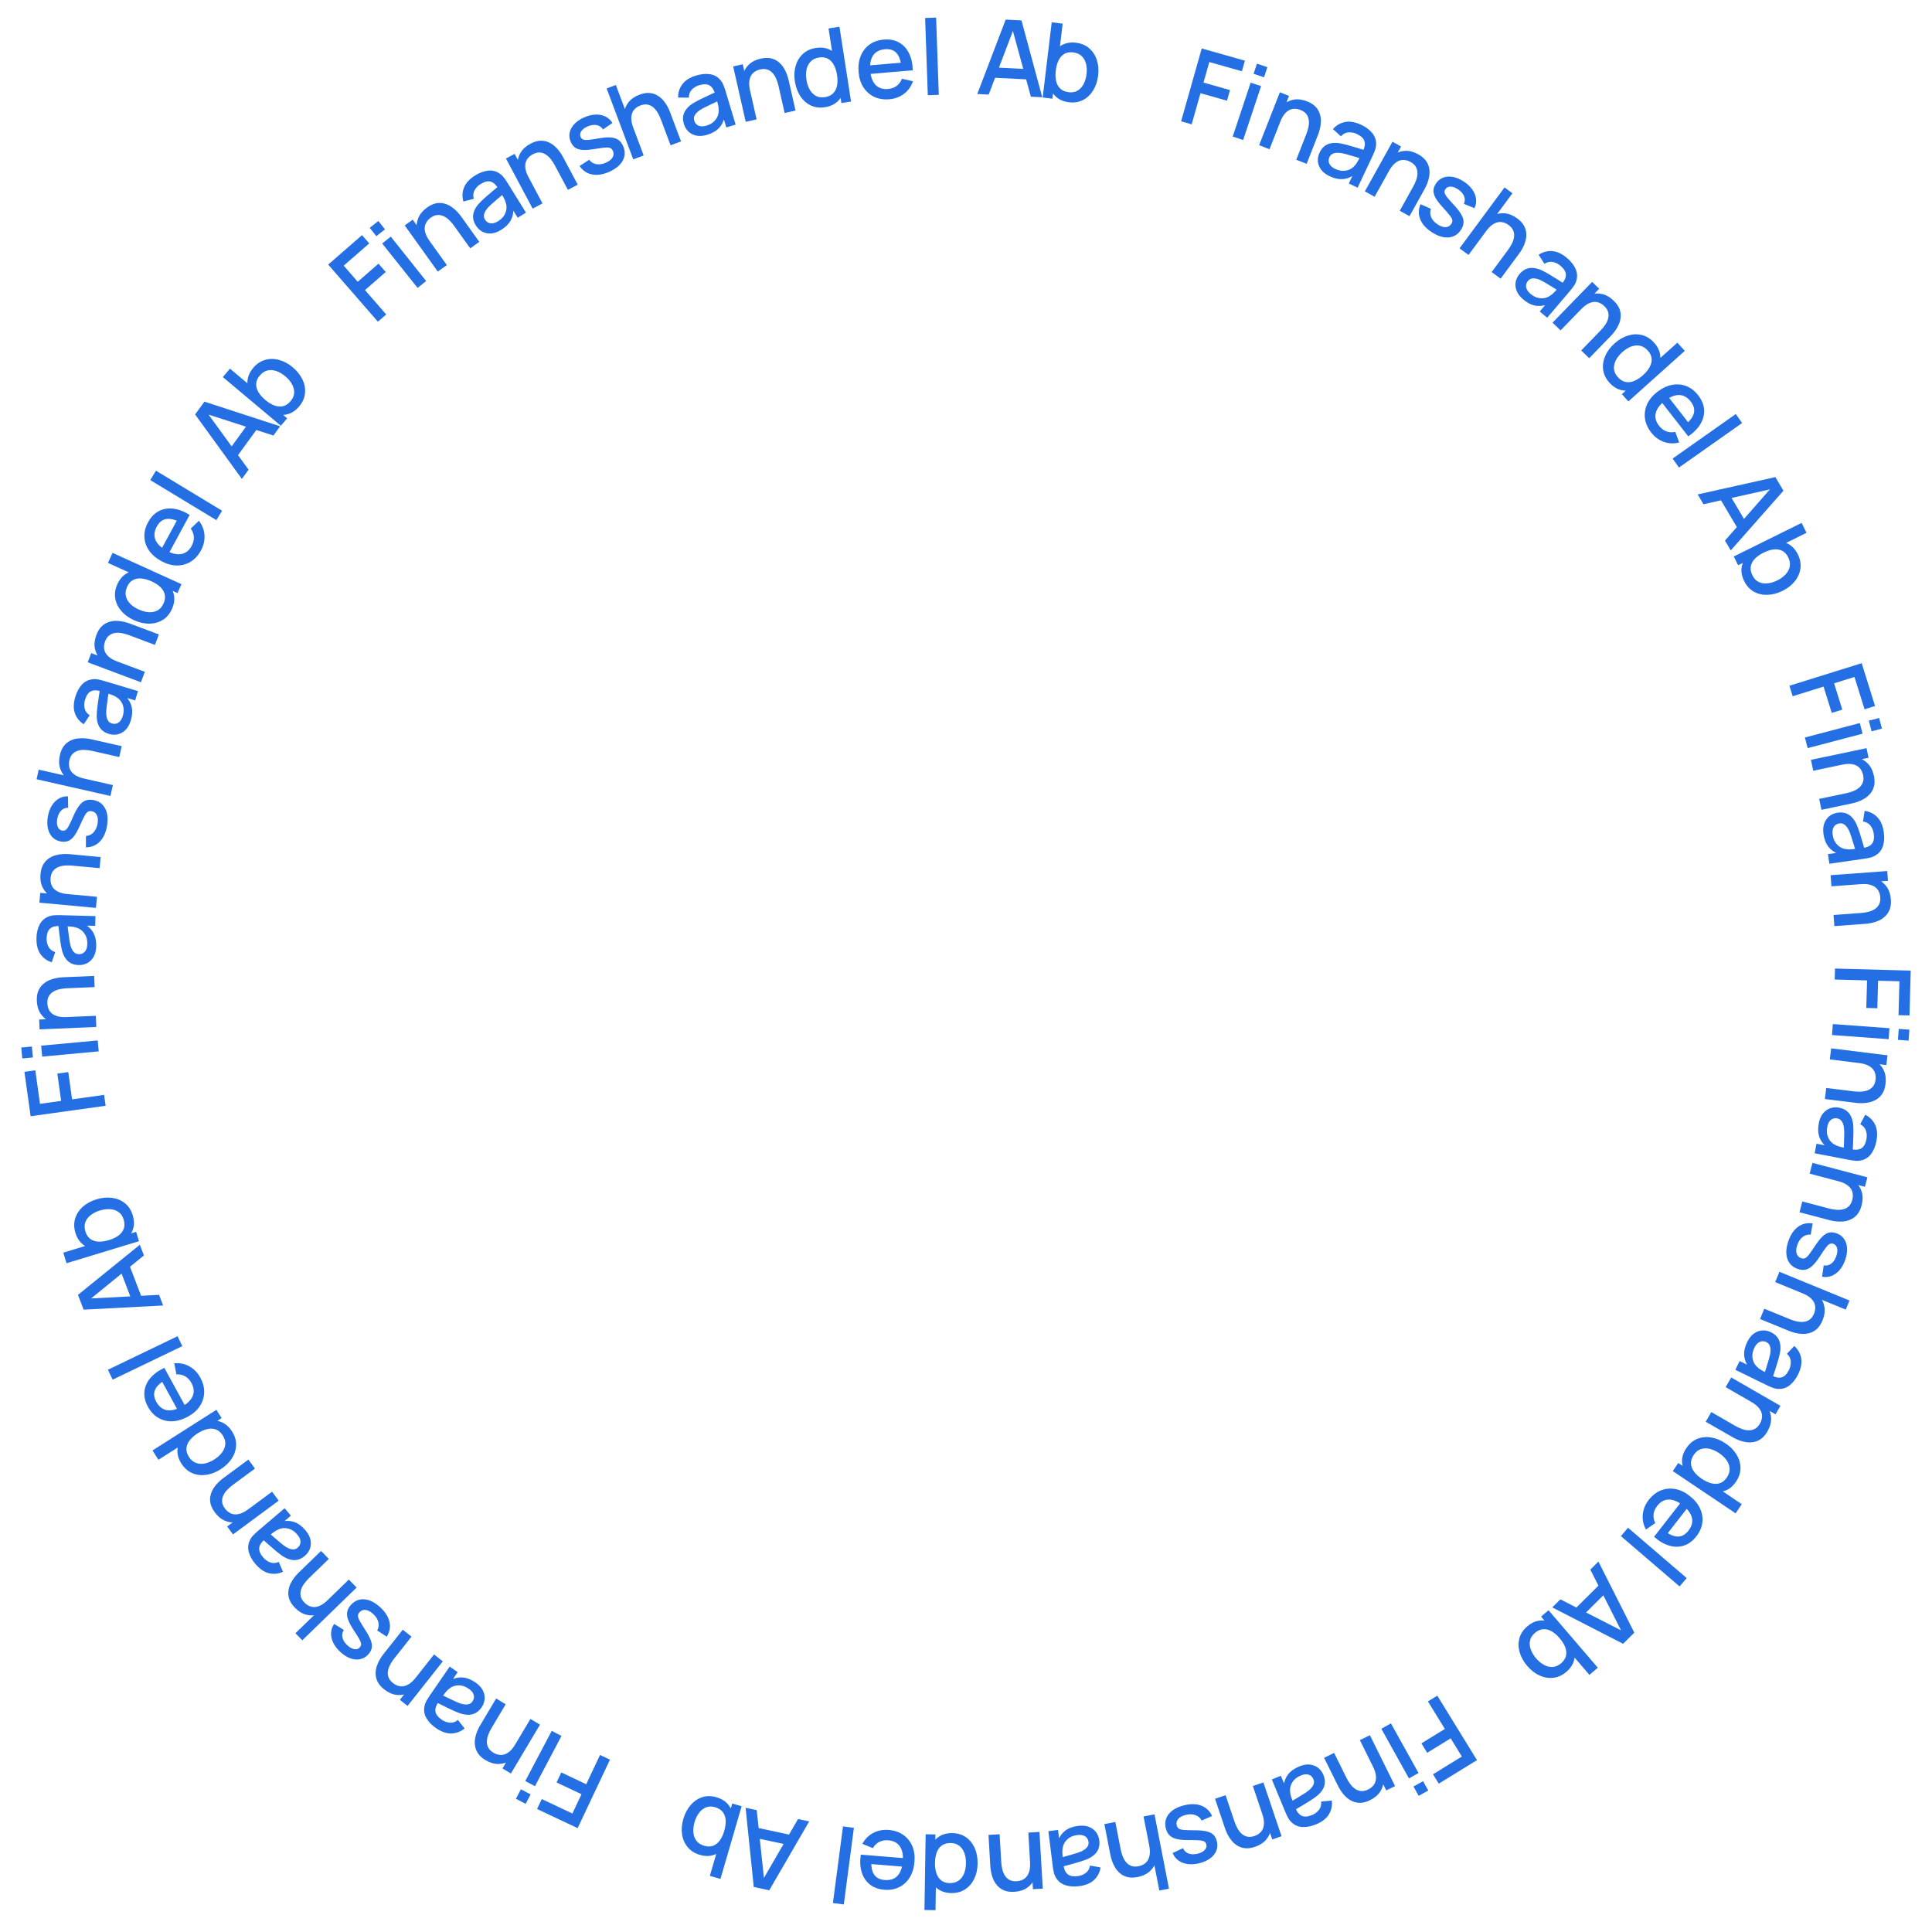 <svg width="496" height="496" viewBox="0 0 496 496" fill="none" xmlns="http://www.w3.org/2000/svg">
<path d="M471.101 248.656L490.534 249.181L490.223 260.692L487.403 260.616L487.638 251.925L482.159 251.777L481.967 258.848L479.134 258.772L479.325 251.7L471.025 251.476L471.101 248.656Z" fill="#236FE3"/>
<path d="M487.461 264.148L490.194 264.349L489.987 267.163L487.254 266.962L487.461 264.148ZM470.537 262.906L485.077 263.973L484.871 266.787L470.33 265.72L470.537 262.906Z" fill="#236FE3"/>
<path d="M468.855 279.308L475.969 280.19C476.532 280.259 477.114 280.282 477.716 280.256C478.325 280.241 478.901 280.131 479.443 279.926C479.985 279.731 480.441 279.411 480.814 278.967C481.185 278.533 481.418 277.931 481.514 277.163C481.576 276.663 481.549 276.179 481.435 275.711C481.33 275.245 481.115 274.819 480.791 274.434C480.465 274.059 480.016 273.735 479.442 273.465C478.867 273.203 478.15 273.019 477.293 272.913L478.165 271.252C479.478 271.415 480.604 271.804 481.544 272.419C482.492 273.036 483.191 273.839 483.639 274.828C484.088 275.818 484.232 276.965 484.07 278.269C483.946 279.269 483.681 280.089 483.275 280.728C482.87 281.367 482.377 281.864 481.798 282.218C481.227 282.583 480.62 282.838 479.976 282.985C479.332 283.132 478.71 283.209 478.111 283.217C477.511 283.224 476.988 283.2 476.542 283.144L468.503 282.148L468.855 279.308ZM470.115 269.139L484.585 270.933L484.274 273.438L480.094 272.92L480.053 273.255L469.763 271.979L470.115 269.139Z" fill="#236FE3"/>
<path d="M466.932 288.393C467.135 287.333 467.499 286.481 468.024 285.839C468.559 285.199 469.184 284.755 469.9 284.507C470.623 284.269 471.374 284.224 472.152 284.373C472.877 284.511 473.489 284.761 473.988 285.122C474.488 285.482 474.879 285.951 475.163 286.528C475.456 287.106 475.652 287.784 475.751 288.564C475.815 289.236 475.841 289.987 475.829 290.819C475.817 291.65 475.789 292.52 475.744 293.428C475.697 294.344 475.652 295.252 475.609 296.151L475.244 295.036C476.364 295.268 477.24 295.188 477.874 294.796C478.515 294.414 478.949 293.627 479.177 292.433C479.32 291.682 479.275 290.958 479.041 290.263C478.816 289.57 478.325 289.023 477.567 288.622L478.856 286.187C480.018 286.775 480.866 287.634 481.403 288.762C481.937 289.899 482.046 291.295 481.731 292.948C481.487 294.23 481.053 295.301 480.431 296.163C479.815 297.035 478.993 297.602 477.962 297.864C477.45 298.004 476.928 298.051 476.396 298.005C475.864 297.958 475.298 297.878 474.697 297.763L465.878 296.081L466.346 293.628L469.622 294.253L469.106 294.649C468.123 293.848 467.449 292.936 467.086 291.914C466.729 290.902 466.678 289.728 466.932 288.393ZM469.106 289.317C468.956 290.103 468.964 290.806 469.13 291.424C469.305 292.044 469.577 292.567 469.944 292.995C470.312 293.422 470.719 293.734 471.168 293.929C471.563 294.16 472.025 294.335 472.552 294.454C473.077 294.582 473.499 294.676 473.817 294.737L473.314 295.575C473.348 294.675 473.381 293.856 473.411 293.12C473.442 292.384 473.459 291.714 473.465 291.11C473.477 290.517 473.455 289.981 473.4 289.503C473.34 289.098 473.246 288.727 473.117 288.391C472.987 288.064 472.807 287.787 472.575 287.559C472.342 287.341 472.035 287.195 471.655 287.123C471.284 287.052 470.921 287.079 470.568 287.204C470.223 287.331 469.921 287.566 469.663 287.911C469.405 288.256 469.219 288.724 469.106 289.317Z" fill="#236FE3"/>
<path d="M462.71 308.453L469.643 310.276C470.192 310.42 470.766 310.52 471.365 310.575C471.971 310.641 472.557 310.609 473.122 310.478C473.684 310.356 474.179 310.1 474.608 309.71C475.034 309.329 475.345 308.764 475.542 308.016C475.67 307.528 475.708 307.045 475.657 306.566C475.615 306.09 475.459 305.64 475.189 305.215C474.917 304.799 474.514 304.419 473.981 304.074C473.446 303.738 472.761 303.46 471.925 303.24L473.011 301.711C474.291 302.048 475.355 302.583 476.204 303.318C477.062 304.055 477.647 304.944 477.96 305.985C478.273 307.026 478.262 308.182 477.928 309.452C477.672 310.427 477.3 311.204 476.813 311.783C476.325 312.363 475.771 312.789 475.15 313.063C474.535 313.348 473.899 313.521 473.241 313.581C472.583 313.64 471.957 313.634 471.362 313.561C470.767 313.489 470.252 313.395 469.817 313.281L461.983 311.221L462.71 308.453ZM465.315 298.544L479.416 302.25L478.774 304.692L474.701 303.621L474.615 303.947L464.588 301.312L465.315 298.544Z" fill="#236FE3"/>
<path d="M459.091 318.727C459.651 317.045 460.479 315.798 461.574 314.986C462.669 314.175 463.932 313.874 465.36 314.084L464.871 316.966C464.096 316.898 463.398 317.102 462.775 317.577C462.157 318.064 461.695 318.769 461.388 319.691C461.109 320.528 461.063 321.238 461.248 321.821C461.43 322.413 461.82 322.809 462.418 323.008C462.768 323.124 463.079 323.133 463.349 323.033C463.625 322.945 463.949 322.668 464.322 322.204C464.695 321.74 465.207 321.014 465.858 320.026C466.56 318.942 467.203 318.108 467.787 317.524C468.375 316.952 468.954 316.594 469.524 316.452C470.098 316.321 470.723 316.367 471.398 316.592C472.235 316.871 472.891 317.336 473.366 317.987C473.842 318.639 474.117 319.423 474.191 320.339C474.263 321.264 474.118 322.269 473.757 323.353C473.404 324.412 472.924 325.3 472.315 326.018C471.706 326.735 471.009 327.248 470.224 327.555C469.447 327.866 468.632 327.936 467.778 327.766L468.191 324.858C468.888 324.986 469.517 324.849 470.077 324.448C470.638 324.046 471.076 323.428 471.392 322.594C471.696 321.794 471.778 321.091 471.638 320.485C471.507 319.882 471.177 319.492 470.648 319.316C470.34 319.214 470.048 319.221 469.772 319.338C469.494 319.463 469.163 319.77 468.782 320.26C468.401 320.75 467.893 321.491 467.259 322.485C466.574 323.547 465.934 324.358 465.339 324.919C464.753 325.483 464.16 325.826 463.559 325.949C462.964 326.083 462.313 326.032 461.604 325.796C460.238 325.341 459.332 324.485 458.888 323.227C458.44 321.978 458.508 320.478 459.091 318.727Z" fill="#236FE3"/>
<path d="M452.941 335.986L459.575 338.705C460.099 338.92 460.655 339.094 461.242 339.228C461.834 339.373 462.419 339.418 462.996 339.363C463.57 339.316 464.094 339.127 464.57 338.797C465.043 338.475 465.425 337.956 465.719 337.24C465.91 336.773 466.012 336.299 466.024 335.818C466.045 335.34 465.949 334.873 465.738 334.417C465.523 333.969 465.174 333.539 464.691 333.127C464.204 332.723 463.561 332.358 462.762 332.03L464.04 330.657C465.264 331.159 466.248 331.83 466.993 332.67C467.747 333.514 468.21 334.472 468.383 335.545C468.556 336.618 468.394 337.762 467.895 338.978C467.513 339.91 467.042 340.632 466.483 341.142C465.924 341.652 465.319 342.002 464.667 342.192C464.02 342.394 463.367 342.481 462.707 342.454C462.047 342.427 461.427 342.338 460.846 342.187C460.266 342.037 459.768 341.877 459.351 341.706L451.856 338.635L452.941 335.986ZM456.827 326.505L474.815 333.877L473.858 336.213L464.152 332.235L464.024 332.547L455.742 329.153L456.827 326.505Z" fill="#236FE3"/>
<path d="M448.561 344.525C449.037 343.555 449.613 342.831 450.289 342.35C450.974 341.874 451.694 341.611 452.451 341.561C453.211 341.523 453.947 341.678 454.658 342.027C455.32 342.352 455.845 342.755 456.231 343.235C456.617 343.715 456.871 344.27 456.992 344.901C457.122 345.536 457.131 346.242 457.021 347.02C456.905 347.685 456.731 348.417 456.5 349.216C456.269 350.014 456.011 350.846 455.728 351.709C455.441 352.581 455.158 353.444 454.879 354.3L454.821 353.129C455.84 353.648 456.706 353.803 457.421 353.592C458.14 353.393 458.767 352.748 459.302 351.658C459.639 350.971 459.787 350.261 459.745 349.529C459.711 348.801 459.382 348.143 458.758 347.556L460.644 345.549C461.609 346.423 462.2 347.476 462.419 348.705C462.634 349.944 462.371 351.318 461.63 352.829C461.055 354.001 460.354 354.92 459.525 355.586C458.701 356.265 457.758 356.594 456.695 356.574C456.164 356.574 455.648 356.481 455.148 356.296C454.647 356.111 454.122 355.883 453.573 355.614L445.512 351.661L446.612 349.418L449.606 350.887L449.004 351.133C448.268 350.1 447.859 349.043 447.778 347.96C447.702 346.89 447.963 345.745 448.561 344.525ZM450.414 345.99C450.061 346.709 449.883 347.389 449.88 348.029C449.885 348.673 450.008 349.249 450.249 349.759C450.491 350.268 450.802 350.676 451.182 350.983C451.503 351.311 451.902 351.602 452.379 351.856C452.851 352.118 453.233 352.32 453.524 352.463L452.817 353.138C453.088 352.279 453.336 351.498 453.56 350.796C453.784 350.094 453.978 349.452 454.143 348.872C454.312 348.303 454.432 347.781 454.505 347.305C454.554 346.898 454.561 346.516 454.527 346.158C454.488 345.808 454.387 345.493 454.223 345.212C454.056 344.94 453.799 344.718 453.452 344.548C453.112 344.382 452.755 344.312 452.381 344.339C452.015 344.37 451.662 344.517 451.322 344.782C450.982 345.046 450.679 345.449 450.414 345.99Z" fill="#236FE3"/>
<path d="M439.336 362.515L445.548 366.093C446.039 366.376 446.567 366.623 447.131 366.834C447.698 367.056 448.272 367.179 448.851 367.201C449.426 367.231 449.971 367.114 450.487 366.85C450.998 366.594 451.446 366.13 451.833 365.46C452.084 365.023 452.248 364.567 452.324 364.092C452.409 363.621 452.376 363.145 452.227 362.665C452.074 362.192 451.785 361.719 451.361 361.247C450.933 360.782 450.345 360.334 449.596 359.903L451.045 358.712C452.191 359.372 453.078 360.169 453.704 361.101C454.339 362.037 454.67 363.049 454.699 364.135C454.727 365.221 454.414 366.334 453.758 367.472C453.255 368.346 452.692 368.998 452.07 369.429C451.448 369.86 450.801 370.126 450.13 370.228C449.462 370.342 448.803 370.341 448.153 370.226C447.502 370.111 446.899 369.941 446.344 369.714C445.789 369.488 445.316 369.263 444.927 369.038L437.907 364.996L439.336 362.515ZM444.45 353.636L457.084 360.913L455.824 363.1L452.174 360.998L452.006 361.291L443.021 356.116L444.45 353.636Z" fill="#236FE3"/>
<path d="M432.944 371.751C433.703 370.624 434.638 369.838 435.751 369.393C436.859 368.956 438.045 368.838 439.31 369.038C440.577 369.251 441.815 369.764 443.025 370.578C444.242 371.397 445.178 372.352 445.832 373.443C446.494 374.539 446.824 375.684 446.824 376.877C446.826 378.083 446.446 379.253 445.682 380.388C444.913 381.53 443.988 382.302 442.905 382.701C441.825 383.113 440.67 383.193 439.44 382.941C438.206 382.696 436.984 382.166 435.774 381.352C434.565 380.538 433.614 379.606 432.922 378.554C432.23 377.503 431.864 376.394 431.824 375.229C431.792 374.068 432.165 372.909 432.944 371.751ZM434.842 373.501C434.325 374.27 434.085 375.02 434.125 375.751C434.164 376.483 434.429 377.177 434.921 377.833C435.412 378.489 436.076 379.098 436.912 379.661C437.749 380.224 438.566 380.606 439.364 380.806C440.156 381.014 440.893 381 441.573 380.763C442.248 380.534 442.832 380.054 443.324 379.322C443.847 378.545 444.086 377.779 444.042 377.022C443.997 376.266 443.737 375.548 443.261 374.87C442.779 374.199 442.143 373.597 441.352 373.064C440.553 372.527 439.748 372.159 438.938 371.961C438.13 371.775 437.372 371.797 436.664 372.026C435.952 372.262 435.345 372.754 434.842 373.501ZM430.853 375.584L439.556 381.44L439.736 381.171L447.162 386.168L445.579 388.52L429.451 377.667L430.853 375.584Z" fill="#236FE3"/>
<path d="M423.271 385.078C424.161 383.935 425.192 383.123 426.364 382.644C427.537 382.178 428.759 382.052 430.03 382.266C431.302 382.492 432.531 383.067 433.717 383.991C434.974 384.97 435.881 386.053 436.439 387.24C436.992 388.435 437.191 389.651 437.037 390.889C436.883 392.126 436.369 393.306 435.496 394.428C434.583 395.6 433.533 396.384 432.344 396.782C431.163 397.185 429.914 397.2 428.598 396.824C427.276 396.457 425.96 395.694 424.649 394.535L426.382 392.309L427.192 392.94C428.538 393.965 429.724 394.479 430.75 394.479C431.771 394.487 432.673 393.987 433.459 392.979C434.327 391.864 434.628 390.752 434.362 389.644C434.096 388.535 433.299 387.464 431.971 386.43C430.708 385.446 429.509 384.963 428.377 384.982C427.251 385.006 426.276 385.547 425.452 386.605C424.91 387.301 424.599 388.023 424.519 388.77C424.44 389.53 424.585 390.282 424.953 391.025L422.56 392.669C421.879 391.42 421.608 390.12 421.748 388.768C421.895 387.423 422.403 386.192 423.271 385.078ZM431.907 385.216L433.643 386.568L427.247 394.78L425.511 393.428L431.907 385.216Z" fill="#236FE3"/>
<path d="M417.966 392.219L433.028 405.141L431.191 407.282L416.129 394.36L417.966 392.219Z" fill="#236FE3"/>
<path d="M410.362 400.9L419.574 419.147L416.691 422.01L398.511 412.665L400.59 410.601L417.217 419.091L416.699 419.604L408.283 402.964L410.362 400.9ZM411.125 406.325L412.989 408.203L405.784 415.355L403.92 413.477L411.125 406.325Z" fill="#236FE3"/>
<path d="M392.081 417.551C393.139 416.643 394.247 416.137 395.404 416.034C396.566 415.938 397.71 416.172 398.835 416.737C399.96 417.302 400.997 418.137 401.946 419.244C402.896 420.35 403.567 421.5 403.961 422.691C404.348 423.889 404.403 425.045 404.127 426.16C403.849 427.288 403.188 428.3 402.142 429.196C401.104 430.087 399.99 430.599 398.799 430.731C397.607 430.876 396.428 430.684 395.262 430.154C394.102 429.631 393.045 428.813 392.089 427.7C391.14 426.593 390.489 425.42 390.137 424.181C389.785 422.954 389.764 421.762 390.076 420.605C390.381 419.454 391.049 418.436 392.081 417.551ZM397.549 413.393L410.207 428.147L408.056 429.993L402.228 423.2L402.474 422.989L395.644 415.028L397.549 413.393ZM394.039 419.233C393.356 419.819 392.942 420.476 392.797 421.206C392.645 421.941 392.712 422.696 392.997 423.471C393.281 424.258 393.737 425.018 394.364 425.749C394.985 426.473 395.661 427.032 396.39 427.426C397.113 427.826 397.852 428.003 398.609 427.959C399.365 427.915 400.099 427.588 400.809 426.979C401.478 426.404 401.891 425.766 402.047 425.063C402.196 424.366 402.124 423.633 401.832 422.864C401.533 422.1 401.055 421.336 400.399 420.571C399.743 419.806 399.06 419.218 398.351 418.806C397.642 418.394 396.922 418.212 396.191 418.258C395.46 418.304 394.743 418.629 394.039 419.233Z" fill="#236FE3"/>
<path d="M368.989 435.32L379.183 451.873L369.377 457.912L367.898 455.509L375.301 450.95L372.427 446.283L366.403 449.993L364.916 447.579L370.94 443.869L366.586 436.8L368.989 435.32Z" fill="#236FE3"/>
<path d="M365.346 457.276L366.679 459.67L364.213 461.042L362.881 458.647L365.346 457.276ZM357.095 442.447L364.184 455.188L361.719 456.559L354.629 443.819L357.095 442.447Z" fill="#236FE3"/>
<path d="M342.504 450.018L345.684 456.442C345.936 456.95 346.238 457.449 346.59 457.937C346.938 458.437 347.347 458.858 347.817 459.198C348.278 459.541 348.797 459.747 349.372 459.813C349.939 459.884 350.57 459.748 351.263 459.404C351.715 459.181 352.105 458.893 352.432 458.54C352.763 458.195 353.001 457.781 353.143 457.299C353.278 456.82 353.3 456.267 353.21 455.639C353.112 455.014 352.871 454.315 352.488 453.541L354.354 453.355C354.941 454.541 355.237 455.695 355.24 456.818C355.248 457.949 354.962 458.974 354.383 459.894C353.804 460.813 352.925 461.564 351.748 462.147C350.844 462.595 350.014 462.825 349.257 462.838C348.501 462.851 347.815 462.713 347.2 462.425C346.582 462.149 346.034 461.783 345.556 461.326C345.079 460.869 344.673 460.393 344.337 459.896C344 459.4 343.732 458.95 343.533 458.547L339.939 451.288L342.504 450.018ZM351.687 445.472L358.156 458.538L355.893 459.658L354.024 455.883L353.722 456.033L349.122 446.742L351.687 445.472Z" fill="#236FE3"/>
<path d="M333.527 453.504C334.525 453.09 335.437 452.927 336.262 453.014C337.09 453.109 337.805 453.388 338.405 453.851C339.001 454.325 339.45 454.928 339.754 455.659C340.036 456.341 340.163 456.99 340.136 457.605C340.108 458.221 339.931 458.805 339.606 459.359C339.283 459.921 338.823 460.457 338.226 460.968C337.7 461.39 337.086 461.825 336.384 462.271C335.683 462.718 334.94 463.171 334.157 463.632C333.365 464.096 332.582 464.557 331.807 465.015L332.538 464.098C332.959 465.161 333.507 465.85 334.183 466.164C334.854 466.49 335.75 466.421 336.873 465.956C337.58 465.663 338.159 465.228 338.612 464.651C339.068 464.082 339.256 463.371 339.175 462.518L341.917 462.259C342.063 463.553 341.812 464.733 341.163 465.801C340.506 466.872 339.4 467.729 337.845 468.373C336.639 468.873 335.506 469.099 334.444 469.051C333.377 469.016 332.451 468.639 331.667 467.922C331.268 467.571 330.942 467.16 330.689 466.69C330.436 466.22 330.193 465.703 329.958 465.137L326.523 456.843L328.83 455.887L330.106 458.968L329.492 458.755C329.622 457.493 330.015 456.43 330.669 455.564C331.319 454.711 332.272 454.024 333.527 453.504ZM333.949 455.828C333.209 456.134 332.626 456.527 332.201 457.005C331.779 457.491 331.49 458.005 331.335 458.547C331.179 459.089 331.143 459.601 331.226 460.083C331.25 460.54 331.357 461.022 331.547 461.528C331.728 462.037 331.881 462.441 332.005 462.741L331.028 462.78C331.799 462.315 332.501 461.892 333.133 461.514C333.766 461.135 334.335 460.782 334.843 460.455C335.345 460.14 335.781 459.828 336.15 459.519C336.456 459.246 336.714 458.964 336.925 458.672C337.127 458.384 337.259 458.081 337.322 457.762C337.377 457.447 337.33 457.111 337.182 456.754C337.037 456.404 336.816 456.116 336.517 455.889C336.222 455.67 335.86 455.548 335.43 455.521C335 455.495 334.506 455.597 333.949 455.828Z" fill="#236FE3"/>
<path d="M314.644 460.876L316.934 467.669C317.115 468.206 317.348 468.741 317.631 469.272C317.909 469.814 318.258 470.286 318.678 470.686C319.089 471.088 319.575 471.361 320.136 471.505C320.689 471.651 321.332 471.6 322.065 471.353C322.543 471.192 322.968 470.959 323.339 470.653C323.714 470.356 324.004 469.977 324.211 469.519C324.408 469.063 324.505 468.517 324.5 467.883C324.486 467.251 324.341 466.525 324.065 465.707L325.94 465.773C326.362 467.027 326.5 468.21 326.353 469.324C326.209 470.445 325.788 471.423 325.091 472.256C324.394 473.09 323.422 473.716 322.177 474.136C321.222 474.458 320.369 474.575 319.617 474.486C318.865 474.398 318.204 474.169 317.634 473.801C317.058 473.445 316.564 473.008 316.152 472.491C315.741 471.975 315.402 471.448 315.135 470.911C314.869 470.374 314.663 469.892 314.52 469.466L311.932 461.79L314.644 460.876ZM324.354 457.603L329.011 471.419L326.619 472.226L325.274 468.234L324.954 468.342L321.642 458.517L324.354 457.603Z" fill="#236FE3"/>
<path d="M303.87 463.508C305.585 463.057 307.082 463.068 308.36 463.542C309.638 464.016 310.58 464.908 311.186 466.219L308.505 467.385C308.138 466.699 307.586 466.226 306.847 465.964C306.102 465.713 305.259 465.711 304.319 465.958C303.466 466.182 302.846 466.532 302.459 467.006C302.063 467.482 301.945 468.025 302.105 468.634C302.199 468.991 302.361 469.255 302.593 469.427C302.818 469.61 303.226 469.731 303.818 469.789C304.411 469.847 305.299 469.879 306.482 469.884C307.774 469.88 308.824 469.962 309.632 470.131C310.433 470.312 311.048 470.601 311.479 471C311.903 471.409 312.205 471.958 312.386 472.646C312.61 473.499 312.58 474.302 312.294 475.057C312.009 475.811 311.502 476.47 310.776 477.033C310.04 477.599 309.12 478.027 308.015 478.317C306.935 478.601 305.929 478.684 304.995 478.567C304.062 478.449 303.251 478.146 302.564 477.656C301.88 477.175 301.375 476.531 301.051 475.723L303.711 474.479C303.986 475.133 304.444 475.585 305.087 475.835C305.729 476.084 306.486 476.113 307.357 475.922C308.193 475.739 308.827 475.424 309.258 474.975C309.691 474.536 309.837 474.046 309.695 473.506C309.613 473.193 309.447 472.953 309.199 472.786C308.941 472.621 308.503 472.512 307.885 472.461C307.266 472.409 306.368 472.39 305.189 472.402C303.925 472.408 302.896 472.316 302.101 472.125C301.309 471.942 300.697 471.633 300.266 471.197C299.829 470.772 299.515 470.199 299.325 469.476C298.959 468.084 299.181 466.857 299.992 465.798C300.793 464.74 302.086 463.977 303.87 463.508Z" fill="#236FE3"/>
<path d="M286.336 467.749L287.706 474.786C287.814 475.342 287.974 475.902 288.185 476.467C288.388 477.041 288.672 477.555 289.035 478.006C289.389 478.46 289.835 478.795 290.372 479.011C290.9 479.229 291.544 479.265 292.304 479.117C292.799 479.02 293.251 478.845 293.66 478.591C294.07 478.346 294.408 478.01 294.674 477.583C294.93 477.157 295.098 476.629 295.177 475.999C295.247 475.371 295.2 474.633 295.034 473.785L296.884 474.099C297.136 475.398 297.116 476.589 296.823 477.673C296.531 478.766 295.985 479.679 295.183 480.413C294.382 481.146 293.336 481.639 292.046 481.89C291.057 482.083 290.196 482.085 289.462 481.898C288.729 481.711 288.104 481.397 287.587 480.956C287.063 480.527 286.632 480.028 286.292 479.462C285.953 478.895 285.686 478.328 285.493 477.761C285.3 477.193 285.161 476.689 285.075 476.247L283.527 468.296L286.336 467.749ZM296.394 465.791L300.109 484.873L297.631 485.355L295.626 475.059L295.295 475.123L293.584 466.338L296.394 465.791Z" fill="#236FE3"/>
<path d="M276.793 468.756C277.864 468.624 278.786 468.709 279.558 469.012C280.332 469.324 280.946 469.783 281.402 470.389C281.85 471.004 282.123 471.705 282.221 472.491C282.311 473.223 282.262 473.883 282.071 474.468C281.881 475.054 281.555 475.571 281.093 476.018C280.633 476.474 280.047 476.869 279.336 477.202C278.716 477.469 278.008 477.724 277.213 477.968C276.418 478.212 275.582 478.451 274.704 478.687C273.818 478.924 272.94 479.16 272.071 479.394L273.02 478.706C273.142 479.842 273.488 480.652 274.055 481.135C274.615 481.627 275.498 481.799 276.704 481.65C277.463 481.556 278.138 481.291 278.727 480.855C279.318 480.428 279.689 479.792 279.838 478.949L282.55 479.429C282.347 480.715 281.79 481.786 280.881 482.642C279.962 483.499 278.668 484.032 276.997 484.239C275.702 484.399 274.549 484.315 273.538 483.987C272.519 483.669 271.727 483.06 271.162 482.16C270.872 481.715 270.667 481.233 270.548 480.712C270.429 480.192 270.332 479.628 270.256 479.021L269.152 470.111L271.631 469.804L272.041 473.113L271.505 472.745C271.967 471.563 272.628 470.642 273.489 469.982C274.343 469.332 275.444 468.924 276.793 468.756ZM276.581 471.109C275.786 471.207 275.12 471.43 274.582 471.778C274.046 472.135 273.631 472.554 273.337 473.034C273.043 473.515 272.872 473.999 272.823 474.486C272.724 474.933 272.699 475.426 272.748 475.964C272.788 476.503 272.827 476.934 272.867 477.255L271.915 477.033C272.782 476.79 273.571 476.569 274.281 476.373C274.991 476.176 275.635 475.987 276.211 475.807C276.779 475.637 277.282 475.452 277.72 475.253C278.088 475.071 278.412 474.868 278.692 474.642C278.963 474.418 279.172 474.161 279.317 473.871C279.454 473.582 279.498 473.246 279.451 472.862C279.404 472.486 279.267 472.15 279.04 471.851C278.813 471.562 278.497 471.347 278.089 471.207C277.682 471.068 277.179 471.035 276.581 471.109Z" fill="#236FE3"/>
<path d="M256.633 470.903L257.048 478.06C257.081 478.626 257.164 479.203 257.297 479.79C257.422 480.387 257.634 480.933 257.933 481.43C258.223 481.927 258.62 482.319 259.123 482.605C259.618 482.892 260.251 483.013 261.024 482.968C261.527 482.939 261.998 482.826 262.438 482.629C262.878 482.441 263.258 482.154 263.578 481.765C263.889 481.378 264.126 480.877 264.289 480.264C264.442 479.651 264.494 478.913 264.444 478.051L266.235 478.609C266.311 479.93 266.131 481.108 265.696 482.143C265.26 483.187 264.596 484.019 263.704 484.638C262.811 485.258 261.709 485.606 260.397 485.682C259.391 485.74 258.537 485.627 257.835 485.344C257.133 485.06 256.556 484.665 256.103 484.159C255.642 483.663 255.281 483.112 255.02 482.505C254.76 481.898 254.572 481.3 254.457 480.712C254.341 480.123 254.271 479.605 254.245 479.155L253.776 471.069L256.633 470.903ZM266.863 470.311L267.706 484.866L265.186 485.012L264.942 480.807L264.605 480.827L264.005 470.476L266.863 470.311Z" fill="#236FE3"/>
<path d="M244.5 470.616C245.859 470.637 247.028 470.993 248.008 471.683C248.978 472.373 249.725 473.303 250.247 474.472C250.759 475.65 251.005 476.968 250.982 478.426C250.959 479.892 250.669 481.198 250.112 482.341C249.554 483.494 248.775 484.395 247.775 485.046C246.765 485.705 245.577 486.024 244.209 486.003C242.832 485.982 241.681 485.627 240.755 484.937C239.821 484.257 239.124 483.333 238.665 482.164C238.197 480.996 237.974 479.683 237.997 478.225C238.019 476.767 238.282 475.462 238.786 474.308C239.29 473.155 240.02 472.244 240.975 471.574C241.931 470.914 243.106 470.594 244.5 470.616ZM244.07 473.161C243.143 473.147 242.383 473.356 241.792 473.788C241.2 474.22 240.763 474.82 240.481 475.59C240.199 476.36 240.05 477.249 240.035 478.256C240.019 479.264 240.145 480.157 240.412 480.936C240.67 481.714 241.084 482.323 241.653 482.764C242.213 483.205 242.934 483.432 243.816 483.445C244.752 483.46 245.525 483.242 246.135 482.793C246.745 482.343 247.205 481.734 247.514 480.964C247.813 480.195 247.971 479.333 247.985 478.379C248 477.416 247.87 476.541 247.594 475.754C247.309 474.975 246.878 474.352 246.3 473.884C245.713 473.416 244.969 473.175 244.07 473.161ZM240.148 470.954L239.986 481.442L240.31 481.447L240.171 490.397L237.337 490.353L237.637 470.915L240.148 470.954Z" fill="#236FE3"/>
<path d="M228.137 469.799C229.581 469.916 230.825 470.333 231.868 471.05C232.902 471.775 233.678 472.727 234.196 473.907C234.705 475.095 234.898 476.438 234.776 477.936C234.648 479.524 234.24 480.877 233.553 481.995C232.857 483.112 231.95 483.946 230.831 484.496C229.712 485.047 228.443 485.264 227.026 485.149C225.546 485.029 224.314 484.581 223.329 483.806C222.344 483.04 221.647 482.004 221.238 480.697C220.821 479.39 220.736 477.871 220.985 476.139L223.797 476.368L223.714 477.39C223.595 479.078 223.817 480.351 224.38 481.21C224.933 482.067 225.847 482.548 227.12 482.651C228.529 482.765 229.623 482.407 230.404 481.577C231.185 480.746 231.643 479.492 231.779 477.815C231.909 476.218 231.655 474.951 231.018 474.015C230.38 473.087 229.393 472.569 228.056 472.46C227.177 472.389 226.403 472.525 225.734 472.868C225.055 473.219 224.506 473.752 224.087 474.468L221.4 473.369C222.07 472.115 223.009 471.175 224.215 470.55C225.421 469.935 226.728 469.684 228.137 469.799ZM232.759 477.095L232.581 479.288L222.206 478.446L222.385 476.253L232.759 477.095Z" fill="#236FE3"/>
<path d="M219.222 469.255L216.63 488.93L213.832 488.561L216.424 468.886L219.222 469.255Z" fill="#236FE3"/>
<path d="M207.742 467.613L197.486 485.295L193.513 484.442L191.414 464.11L194.278 464.724L196.246 483.289L195.533 483.136L204.878 466.999L207.742 467.613ZM203.614 471.215L203.059 473.802L193.133 471.672L193.688 469.085L203.614 471.215Z" fill="#236FE3"/>
<path d="M183.929 461.406C185.268 461.797 186.297 462.448 187.015 463.361C187.731 464.282 188.16 465.367 188.302 466.618C188.444 467.869 188.31 469.194 187.903 470.594C187.495 471.993 186.899 473.184 186.116 474.165C185.325 475.144 184.387 475.822 183.302 476.199C182.206 476.583 180.997 476.582 179.675 476.197C178.361 475.814 177.324 475.16 176.562 474.235C175.789 473.316 175.306 472.224 175.113 470.958C174.917 469.701 175.024 468.368 175.434 466.96C175.842 465.56 176.469 464.374 177.315 463.402C178.149 462.436 179.136 461.767 180.276 461.396C181.406 461.023 182.624 461.026 183.929 461.406ZM190.4 463.714L184.96 482.378L182.239 481.584L184.743 472.991L185.054 473.082L187.989 463.012L190.4 463.714ZM183.591 463.966C182.727 463.714 181.95 463.726 181.26 464.003C180.561 464.278 179.965 464.746 179.472 465.409C178.968 466.077 178.581 466.874 178.312 467.798C178.045 468.714 177.945 469.585 178.014 470.412C178.074 471.235 178.329 471.952 178.78 472.561C179.23 473.171 179.905 473.606 180.803 473.868C181.65 474.115 182.41 474.111 183.084 473.858C183.749 473.602 184.324 473.141 184.809 472.476C185.284 471.809 185.663 470.991 185.945 470.023C186.227 469.056 186.347 468.162 186.305 467.344C186.262 466.525 186.021 465.822 185.583 465.235C185.145 464.648 184.481 464.225 183.591 463.966Z" fill="#236FE3"/>
<path d="M156.595 451.761L148.295 469.34L137.881 464.423L139.086 461.872L146.948 465.584L149.288 460.627L142.891 457.607L144.102 455.043L150.498 458.064L154.043 450.556L156.595 451.761Z" fill="#236FE3"/>
<path d="M136.225 460.681L134.946 463.104L132.451 461.787L133.73 459.364L136.225 460.681ZM144.146 445.673L137.341 458.567L134.845 457.251L141.651 444.356L144.146 445.673Z" fill="#236FE3"/>
<path d="M129.826 437.531L126.157 443.689C125.867 444.177 125.613 444.701 125.394 445.262C125.162 445.826 125.032 446.397 125.001 446.976C124.963 447.55 125.072 448.097 125.328 448.617C125.576 449.131 126.033 449.587 126.698 449.983C127.131 450.241 127.585 450.411 128.059 450.495C128.528 450.586 129.004 450.561 129.487 450.419C129.962 450.272 130.439 449.99 130.918 449.574C131.389 449.152 131.845 448.571 132.287 447.828L133.457 449.295C132.779 450.431 131.97 451.306 131.029 451.919C130.083 452.539 129.067 452.856 127.981 452.868C126.894 452.881 125.786 452.551 124.658 451.879C123.792 451.363 123.148 450.791 122.726 450.162C122.304 449.534 122.047 448.883 121.956 448.21C121.852 447.541 121.862 446.882 121.986 446.233C122.111 445.585 122.29 444.984 122.525 444.433C122.759 443.881 122.992 443.412 123.222 443.025L127.367 436.066L129.826 437.531ZM138.629 442.775L131.167 455.301L128.998 454.009L131.154 450.39L130.864 450.217L136.17 441.31L138.629 442.775Z" fill="#236FE3"/>
<path d="M122.058 431.936C122.947 432.549 123.58 433.225 123.955 433.965C124.326 434.712 124.48 435.463 124.419 436.219C124.345 436.977 124.083 437.682 123.634 438.334C123.215 438.941 122.74 439.401 122.209 439.712C121.677 440.024 121.09 440.193 120.448 440.221C119.801 440.256 119.101 440.162 118.348 439.938C117.707 439.726 117.009 439.447 116.253 439.101C115.496 438.755 114.712 438.378 113.899 437.971C113.079 437.559 112.267 437.153 111.462 436.751L112.628 436.866C111.965 437.797 111.685 438.631 111.789 439.37C111.88 440.11 112.425 440.825 113.426 441.514C114.056 441.948 114.736 442.198 115.466 442.264C116.192 442.338 116.891 442.109 117.563 441.577L119.271 443.738C118.265 444.564 117.137 444.995 115.888 445.03C114.632 445.061 113.311 444.599 111.925 443.644C110.851 442.904 110.045 442.075 109.507 441.158C108.957 440.244 108.769 439.262 108.945 438.214C109.023 437.688 109.191 437.192 109.447 436.724C109.704 436.256 110.006 435.77 110.353 435.266L115.447 427.873L117.504 429.29L115.612 432.036L115.457 431.405C116.586 430.828 117.692 430.579 118.775 430.658C119.844 430.739 120.939 431.165 122.058 431.936ZM120.337 433.554C119.677 433.099 119.031 432.824 118.398 432.727C117.761 432.637 117.172 432.674 116.633 432.838C116.094 433.002 115.644 433.25 115.285 433.581C114.914 433.85 114.568 434.202 114.246 434.636C113.918 435.066 113.662 435.414 113.478 435.681L112.913 434.882C113.724 435.276 114.459 435.636 115.121 435.96C115.783 436.285 116.389 436.571 116.939 436.82C117.477 437.07 117.976 437.266 118.435 437.408C118.831 437.516 119.208 437.579 119.567 437.597C119.919 437.61 120.246 437.557 120.547 437.436C120.841 437.311 121.098 437.089 121.317 436.77C121.532 436.459 121.653 436.117 121.681 435.743C121.704 435.376 121.61 435.005 121.399 434.63C121.187 434.255 120.833 433.896 120.337 433.554Z" fill="#236FE3"/>
<path d="M105.643 420.167L101.197 425.79C100.845 426.235 100.524 426.721 100.233 427.248C99.93 427.777 99.725 428.326 99.618 428.896C99.505 429.461 99.541 430.017 99.727 430.565C99.906 431.108 100.299 431.62 100.906 432.1C101.301 432.413 101.729 432.641 102.188 432.786C102.641 432.938 103.116 432.976 103.613 432.898C104.104 432.815 104.613 432.599 105.143 432.249C105.665 431.893 106.194 431.376 106.73 430.698L107.696 432.306C106.876 433.343 105.959 434.104 104.945 434.588C103.926 435.079 102.877 435.259 101.798 435.129C100.719 434.999 99.665 434.526 98.634 433.711C97.843 433.086 97.28 432.434 96.944 431.756C96.609 431.077 96.44 430.399 96.437 429.72C96.422 429.042 96.519 428.39 96.728 427.764C96.936 427.137 97.193 426.566 97.498 426.049C97.803 425.533 98.095 425.099 98.374 424.746L103.398 418.392L105.643 420.167ZM113.68 426.522L104.638 437.959L102.657 436.393L105.27 433.089L105.005 432.88L111.435 424.747L113.68 426.522Z" fill="#236FE3"/>
<path d="M97.553 412.582C98.869 413.771 99.679 415.029 99.982 416.358C100.286 417.688 100.054 418.964 99.288 420.188L96.846 418.583C97.219 417.901 97.313 417.179 97.127 416.418C96.929 415.657 96.47 414.951 95.748 414.299C95.094 413.708 94.462 413.38 93.853 413.316C93.238 413.245 92.719 413.443 92.297 413.911C92.05 414.185 91.918 414.466 91.9 414.753C91.87 415.041 91.993 415.449 92.268 415.977C92.544 416.505 93.003 417.265 93.646 418.258C94.358 419.337 94.863 420.261 95.164 421.029C95.451 421.798 95.546 422.472 95.448 423.051C95.338 423.63 95.044 424.183 94.567 424.711C93.976 425.365 93.287 425.78 92.499 425.954C91.712 426.128 90.883 426.065 90.014 425.765C89.138 425.459 88.276 424.923 87.428 424.157C86.6 423.409 85.979 422.612 85.567 421.766C85.154 420.921 84.964 420.077 84.998 419.234C85.025 418.398 85.289 417.623 85.787 416.909L88.284 418.455C87.888 419.042 87.76 419.673 87.903 420.348C88.046 421.022 88.436 421.671 89.073 422.295C89.683 422.895 90.294 423.253 90.905 423.368C91.51 423.49 92 423.344 92.374 422.93C92.591 422.69 92.702 422.42 92.706 422.12C92.703 421.814 92.553 421.388 92.258 420.843C91.963 420.297 91.487 419.534 90.832 418.554C90.135 417.5 89.649 416.588 89.374 415.819C89.093 415.055 89.017 414.374 89.145 413.775C89.261 413.177 89.57 412.6 90.071 412.046C91.036 410.977 92.183 410.492 93.514 410.59C94.838 410.682 96.184 411.346 97.553 412.582Z" fill="#236FE3"/>
<path d="M84.412 400.218L79.27 405.213C78.863 405.608 78.481 406.048 78.124 406.533C77.754 407.017 77.48 407.535 77.3 408.086C77.114 408.631 77.077 409.187 77.19 409.755C77.296 410.317 77.619 410.875 78.158 411.431C78.509 411.792 78.903 412.075 79.339 412.278C79.769 412.488 80.235 412.587 80.738 412.576C81.235 412.557 81.769 412.409 82.339 412.131C82.903 411.847 83.495 411.403 84.115 410.801L84.863 412.521C83.914 413.443 82.906 414.077 81.838 414.425C80.764 414.778 79.7 414.82 78.647 414.55C77.595 414.28 76.611 413.674 75.695 412.731C74.993 412.008 74.52 411.289 74.275 410.572C74.031 409.856 73.952 409.161 74.038 408.488C74.112 407.814 74.293 407.18 74.582 406.586C74.87 405.992 75.199 405.459 75.569 404.987C75.939 404.515 76.285 404.122 76.608 403.809L82.418 398.165L84.412 400.218ZM91.552 407.568L77.607 421.113L75.848 419.302L83.372 411.993L83.137 411.751L89.557 405.515L91.552 407.568Z" fill="#236FE3"/>
<path d="M78.4 392.845C79.1 393.667 79.536 394.484 79.707 395.296C79.872 396.113 79.826 396.879 79.571 397.593C79.303 398.305 78.868 398.919 78.265 399.432C77.703 399.911 77.125 400.231 76.531 400.394C75.937 400.557 75.326 400.569 74.699 400.43C74.065 400.296 73.413 400.023 72.744 399.612C72.18 399.241 71.578 398.791 70.937 398.261C70.296 397.73 69.636 397.164 68.957 396.56C68.271 395.95 67.592 395.346 66.918 394.75L68.015 395.163C67.133 395.89 66.647 396.624 66.556 397.364C66.452 398.102 66.794 398.934 67.582 399.859C68.078 400.442 68.67 400.859 69.358 401.112C70.04 401.371 70.774 401.331 71.561 400.992L72.651 403.521C71.465 404.058 70.264 404.182 69.049 403.894C67.828 403.598 66.671 402.809 65.58 401.528C64.734 400.534 64.17 399.525 63.889 398.5C63.594 397.474 63.667 396.478 64.109 395.511C64.32 395.023 64.611 394.587 64.98 394.202C65.349 393.816 65.767 393.425 66.233 393.028L73.068 387.208L74.687 389.109L72.148 391.271L72.162 390.621C73.403 390.357 74.535 390.403 75.56 390.759C76.572 391.115 77.519 391.81 78.4 392.845ZM76.319 393.961C75.799 393.351 75.247 392.918 74.661 392.66C74.068 392.408 73.49 392.292 72.927 392.31C72.364 392.329 71.865 392.452 71.432 392.679C71.004 392.843 70.579 393.093 70.156 393.429C69.727 393.758 69.389 394.028 69.143 394.238L68.805 393.321C69.485 393.911 70.103 394.449 70.658 394.934C71.213 395.419 71.724 395.853 72.191 396.235C72.646 396.616 73.077 396.935 73.484 397.191C73.838 397.398 74.186 397.557 74.528 397.667C74.864 397.771 75.194 397.804 75.516 397.766C75.832 397.721 76.138 397.573 76.433 397.322C76.72 397.077 76.926 396.777 77.05 396.423C77.168 396.075 77.173 395.693 77.066 395.276C76.959 394.858 76.71 394.42 76.319 393.961Z" fill="#236FE3"/>
<path d="M65.461 377.022L59.695 381.281C59.239 381.618 58.801 382.002 58.383 382.435C57.951 382.865 57.609 383.342 57.357 383.864C57.099 384.378 56.988 384.925 57.023 385.503C57.054 386.074 57.298 386.67 57.758 387.293C58.058 387.698 58.41 388.031 58.815 388.292C59.213 388.557 59.661 388.718 60.161 388.774C60.656 388.823 61.205 388.747 61.807 388.548C62.405 388.342 63.051 387.982 63.746 387.469L64.257 389.274C63.192 390.06 62.108 390.553 61.003 390.754C59.891 390.96 58.831 390.859 57.824 390.45C56.818 390.041 55.924 389.308 55.143 388.251C54.544 387.441 54.172 386.664 54.026 385.921C53.88 385.178 53.895 384.479 54.071 383.823C54.234 383.166 54.499 382.562 54.865 382.012C55.23 381.462 55.628 380.978 56.058 380.56C56.488 380.142 56.883 379.799 57.245 379.532L63.761 374.72L65.461 377.022ZM71.549 385.263L59.821 393.926L58.322 391.895L61.709 389.393L61.509 389.121L69.849 382.961L71.549 385.263Z" fill="#236FE3"/>
<path d="M59.577 367.51C60.306 368.656 60.652 369.828 60.614 371.026C60.571 372.216 60.205 373.35 59.515 374.429C58.813 375.505 57.847 376.435 56.617 377.217C55.379 378.005 54.129 378.48 52.868 378.643C51.598 378.811 50.417 378.656 49.323 378.178C48.218 377.697 47.297 376.88 46.563 375.726C45.824 374.564 45.488 373.407 45.555 372.255C45.609 371.1 45.999 370.01 46.722 368.984C47.441 367.951 48.415 367.043 49.645 366.26C50.875 365.478 52.111 364.98 53.351 364.767C54.591 364.553 55.754 364.662 56.838 365.092C57.915 365.527 58.828 366.333 59.577 367.51ZM57.214 368.549C56.716 367.767 56.124 367.248 55.438 366.991C54.752 366.734 54.01 366.699 53.212 366.887C52.414 367.075 51.59 367.439 50.739 367.98C49.889 368.521 49.212 369.117 48.709 369.768C48.201 370.412 47.919 371.092 47.864 371.81C47.804 372.52 48.011 373.247 48.484 373.992C48.986 374.781 49.593 375.307 50.304 375.57C51.015 375.832 51.777 375.881 52.589 375.716C53.397 375.543 54.203 375.201 55.008 374.689C55.821 374.172 56.48 373.582 56.986 372.918C57.479 372.252 57.763 371.549 57.836 370.809C57.904 370.062 57.697 369.308 57.214 368.549ZM56.901 364.06L48.051 369.691L48.225 369.964L40.674 374.769L39.152 372.377L55.553 361.941L56.901 364.06Z" fill="#236FE3"/>
<path d="M51.417 353.66C52.112 354.931 52.447 356.2 52.421 357.465C52.383 358.727 52.013 359.899 51.311 360.98C50.598 362.057 49.582 362.957 48.263 363.678C46.865 364.442 45.511 364.844 44.199 364.884C42.883 364.917 41.688 364.616 40.614 363.983C39.539 363.35 38.661 362.41 37.978 361.162C37.266 359.859 36.963 358.583 37.07 357.335C37.17 356.091 37.653 354.939 38.52 353.88C39.383 352.814 40.606 351.909 42.19 351.166L43.544 353.641L42.644 354.134C41.168 354.961 40.226 355.846 39.817 356.787C39.404 357.72 39.505 358.748 40.118 359.869C40.796 361.109 41.696 361.827 42.819 362.023C43.942 362.22 45.242 361.914 46.718 361.107C48.124 360.338 49.043 359.43 49.476 358.383C49.901 357.341 49.791 356.231 49.148 355.054C48.725 354.28 48.186 353.708 47.532 353.338C46.866 352.963 46.119 352.797 45.291 352.84L44.733 349.991C46.15 349.862 47.451 350.131 48.635 350.796C49.812 351.466 50.739 352.42 51.417 353.66ZM47.858 361.53L45.927 362.586L40.933 353.453L42.864 352.398L47.858 361.53Z" fill="#236FE3"/>
<path d="M46.805 345.591L28.923 354.197L27.699 351.655L45.581 343.049L46.805 345.591Z" fill="#236FE3"/>
<path d="M41.883 335.159L21.47 336.226L20.014 332.432L35.9 319.568L36.949 322.303L22.473 334.092L22.212 333.411L40.834 332.424L41.883 335.159ZM36.612 333.668L34.141 334.616L30.504 325.139L32.974 324.19L36.612 333.668Z" fill="#236FE3"/>
<path d="M34.072 311.974C34.478 313.309 34.495 314.526 34.124 315.627C33.744 316.73 33.069 317.683 32.1 318.485C31.13 319.288 29.948 319.901 28.553 320.325C27.158 320.748 25.835 320.901 24.586 320.782C23.334 320.654 22.253 320.24 21.344 319.538C20.423 318.83 19.763 317.817 19.363 316.499C18.965 315.19 18.945 313.964 19.303 312.821C19.65 311.671 20.3 310.669 21.254 309.815C22.2 308.964 23.374 308.325 24.778 307.898C26.173 307.475 27.509 307.351 28.785 307.528C30.05 307.698 31.15 308.159 32.083 308.91C33.014 309.652 33.677 310.674 34.072 311.974ZM35.678 318.654L17.078 324.304L16.254 321.592L24.818 318.99L24.912 319.3L34.949 316.251L35.678 318.654ZM31.745 313.09C31.483 312.229 31.048 311.586 30.439 311.159C29.827 310.724 29.109 310.482 28.284 310.431C27.449 310.374 26.57 310.486 25.649 310.766C24.736 311.043 23.953 311.436 23.298 311.946C22.642 312.446 22.181 313.052 21.917 313.762C21.653 314.472 21.657 315.275 21.93 316.171C22.186 317.015 22.604 317.65 23.185 318.075C23.763 318.492 24.463 318.722 25.285 318.764C26.104 318.797 26.996 318.667 27.96 318.374C28.925 318.081 29.738 317.693 30.4 317.21C31.062 316.726 31.519 316.141 31.771 315.453C32.023 314.765 32.014 313.977 31.745 313.09Z" fill="#236FE3"/>
<path d="M27.116 283.884L7.863 286.572L6.271 275.167L9.065 274.777L10.267 283.387L15.695 282.63L14.717 275.623L17.525 275.232L18.503 282.238L26.726 281.09L27.116 283.884Z" fill="#236FE3"/>
<path d="M8.447 271.484L5.718 271.738L5.458 268.928L8.187 268.675L8.447 271.484ZM25.344 269.916L10.826 271.264L10.566 268.454L25.083 267.107L25.344 269.916Z" fill="#236FE3"/>
<path d="M24.293 253.413L17.131 253.717C16.564 253.741 15.986 253.815 15.397 253.939C14.798 254.055 14.248 254.258 13.747 254.55C13.246 254.832 12.848 255.223 12.554 255.722C12.259 256.212 12.129 256.843 12.162 257.617C12.183 258.12 12.289 258.593 12.479 259.035C12.659 259.478 12.941 259.863 13.325 260.189C13.707 260.506 14.204 260.75 14.815 260.922C15.426 261.086 16.163 261.149 17.026 261.112L16.439 262.894C15.117 262.95 13.943 262.752 12.914 262.3C11.877 261.849 11.056 261.172 10.45 260.27C9.844 259.368 9.513 258.261 9.458 256.948C9.415 255.941 9.541 255.089 9.836 254.391C10.13 253.694 10.534 253.123 11.046 252.678C11.55 252.224 12.107 251.872 12.717 251.621C13.328 251.369 13.929 251.191 14.519 251.085C15.109 250.979 15.629 250.916 16.078 250.897L24.171 250.553L24.293 253.413ZM24.727 263.65L10.161 264.269L10.053 261.746L14.262 261.568L14.247 261.23L24.606 260.79L24.727 263.65Z" fill="#236FE3"/>
<path d="M24.702 242.951C24.673 244.031 24.451 244.93 24.035 245.648C23.61 246.365 23.065 246.904 22.398 247.264C21.722 247.615 20.988 247.78 20.197 247.759C19.459 247.739 18.815 247.591 18.264 247.315C17.713 247.039 17.251 246.639 16.878 246.116C16.496 245.592 16.194 244.954 15.971 244.201C15.8 243.548 15.653 242.81 15.531 241.988C15.409 241.165 15.298 240.302 15.196 239.399C15.095 238.487 14.993 237.584 14.891 236.69L15.43 237.731C14.288 237.682 13.436 237.902 12.873 238.391C12.302 238.871 12 239.718 11.967 240.932C11.947 241.697 12.108 242.404 12.45 243.052C12.784 243.7 13.357 244.162 14.169 244.436L13.288 247.045C12.047 246.652 11.071 245.941 10.361 244.913C9.651 243.877 9.318 242.517 9.364 240.835C9.399 239.531 9.654 238.403 10.13 237.453C10.597 236.493 11.318 235.801 12.293 235.377C12.776 235.156 13.284 235.026 13.816 234.986C14.348 234.947 14.921 234.935 15.532 234.952L24.506 235.194L24.439 237.691L21.106 237.601L21.551 237.126C22.65 237.759 23.462 238.551 23.985 239.502C24.5 240.443 24.739 241.593 24.702 242.951ZM22.408 242.389C22.43 241.589 22.309 240.897 22.045 240.313C21.773 239.73 21.421 239.257 20.99 238.894C20.558 238.531 20.106 238.289 19.632 238.168C19.204 238.004 18.721 237.905 18.181 237.873C17.642 237.831 17.211 237.806 16.887 237.797L17.249 236.889C17.36 237.783 17.46 238.596 17.548 239.328C17.636 240.059 17.726 240.723 17.818 241.32C17.901 241.908 18.009 242.433 18.14 242.895C18.265 243.286 18.417 243.637 18.598 243.948C18.779 244.25 19.002 244.494 19.267 244.681C19.532 244.86 19.858 244.954 20.245 244.964C20.623 244.975 20.976 244.89 21.305 244.71C21.625 244.529 21.885 244.248 22.084 243.866C22.284 243.485 22.392 242.992 22.408 242.389Z" fill="#236FE3"/>
<path d="M25.576 222.884L18.438 222.221C17.874 222.169 17.291 222.164 16.69 222.208C16.082 222.242 15.509 222.37 14.974 222.591C14.439 222.804 13.992 223.137 13.633 223.592C13.276 224.038 13.061 224.646 12.989 225.417C12.943 225.919 12.984 226.401 13.113 226.865C13.232 227.328 13.46 227.747 13.796 228.122C14.133 228.488 14.592 228.797 15.174 229.05C15.757 229.294 16.479 229.456 17.339 229.535L16.518 231.222C15.201 231.099 14.063 230.745 13.105 230.159C12.138 229.572 11.415 228.791 10.937 227.816C10.458 226.84 10.279 225.698 10.4 224.39C10.493 223.386 10.733 222.559 11.119 221.908C11.505 221.257 11.982 220.745 12.549 220.373C13.109 219.991 13.708 219.717 14.348 219.55C14.987 219.384 15.606 219.287 16.205 219.262C16.804 219.236 17.327 219.244 17.775 219.285L25.84 220.034L25.576 222.884ZM24.629 233.086L10.111 231.739L10.345 229.225L14.539 229.614L14.57 229.278L24.894 230.237L24.629 233.086Z" fill="#236FE3"/>
<path d="M27.486 211.941C27.207 213.692 26.594 215.057 25.645 216.036C24.696 217.015 23.5 217.518 22.056 217.543L22.07 214.62C22.845 214.561 23.501 214.246 24.038 213.676C24.568 213.095 24.91 212.324 25.063 211.364C25.201 210.493 25.132 209.785 24.854 209.24C24.578 208.685 24.128 208.359 23.506 208.26C23.142 208.202 22.834 208.244 22.584 208.386C22.326 208.518 22.051 208.843 21.759 209.362C21.467 209.881 21.08 210.68 20.598 211.761C20.081 212.945 19.583 213.873 19.102 214.544C18.614 215.204 18.101 215.651 17.563 215.885C17.017 216.107 16.393 216.163 15.691 216.051C14.82 215.913 14.097 215.561 13.521 214.995C12.946 214.43 12.547 213.701 12.325 212.809C12.104 211.908 12.083 210.893 12.262 209.764C12.438 208.662 12.768 207.708 13.251 206.901C13.735 206.094 14.34 205.474 15.065 205.043C15.78 204.61 16.573 204.408 17.444 204.437L17.509 207.373C16.801 207.361 16.203 207.598 15.715 208.086C15.227 208.573 14.895 209.254 14.72 210.128C14.55 210.967 14.583 211.674 14.82 212.249C15.047 212.823 15.437 213.154 15.988 213.242C16.308 213.292 16.594 213.238 16.848 213.078C17.102 212.909 17.378 212.552 17.674 212.006C17.971 211.461 18.351 210.647 18.815 209.563C19.319 208.404 19.818 207.499 20.313 206.849C20.8 206.197 21.329 205.762 21.902 205.544C22.467 205.314 23.118 205.259 23.856 205.376C25.278 205.602 26.311 206.3 26.954 207.469C27.599 208.628 27.776 210.119 27.486 211.941Z" fill="#236FE3"/>
<path d="M30.614 194.354L23.623 192.77C23.07 192.645 22.493 192.565 21.892 192.53C21.284 192.484 20.7 192.537 20.14 192.687C19.581 192.828 19.095 193.101 18.681 193.505C18.268 193.901 17.976 194.476 17.805 195.231C17.694 195.722 17.672 196.206 17.739 196.683C17.798 197.158 17.969 197.603 18.253 198.018C18.54 198.424 18.955 198.79 19.499 199.117C20.046 199.434 20.74 199.688 21.583 199.879L20.55 201.445C19.259 201.152 18.177 200.654 17.304 199.948C16.421 199.241 15.806 198.372 15.458 197.343C15.11 196.313 15.081 195.158 15.371 193.876C15.594 192.893 15.939 192.104 16.406 191.509C16.873 190.913 17.412 190.468 18.024 190.172C18.628 189.867 19.258 189.672 19.914 189.59C20.569 189.508 21.195 189.493 21.793 189.545C22.39 189.598 22.908 189.673 23.347 189.773L31.246 191.563L30.614 194.354ZM28.35 204.347L9.39 200.051L9.948 197.589L20.178 199.907L20.253 199.578L28.982 201.556L28.35 204.347Z" fill="#236FE3"/>
<path d="M33.583 184.96C33.273 185.995 32.824 186.805 32.235 187.389C31.638 187.971 30.97 188.349 30.232 188.523C29.488 188.685 28.737 188.652 27.978 188.425C27.271 188.213 26.688 187.902 26.229 187.492C25.769 187.082 25.427 186.575 25.204 185.973C24.972 185.368 24.847 184.673 24.828 183.887C24.833 183.212 24.884 182.462 24.982 181.636C25.079 180.81 25.196 179.948 25.334 179.05C25.474 178.143 25.612 177.245 25.747 176.355L25.995 177.5C24.906 177.155 24.026 177.145 23.355 177.47C22.678 177.784 22.166 178.523 21.817 179.687C21.597 180.42 21.568 181.144 21.73 181.859C21.882 182.572 22.315 183.167 23.027 183.643L21.495 185.933C20.401 185.229 19.644 184.288 19.227 183.111C18.812 181.925 18.846 180.525 19.329 178.913C19.703 177.663 20.244 176.641 20.952 175.848C21.653 175.044 22.53 174.564 23.582 174.41C24.106 174.322 24.63 174.329 25.154 174.43C25.678 174.53 26.233 174.669 26.82 174.844L35.419 177.421L34.702 179.814L31.508 178.857L32.062 178.515C32.957 179.413 33.534 180.389 33.791 181.443C34.042 182.486 33.973 183.659 33.583 184.96ZM31.515 183.819C31.745 183.052 31.809 182.352 31.707 181.721C31.596 181.086 31.38 180.538 31.058 180.075C30.737 179.612 30.363 179.26 29.937 179.02C29.567 178.749 29.126 178.528 28.614 178.356C28.105 178.175 27.695 178.038 27.384 177.945L27.971 177.162C27.845 178.055 27.729 178.865 27.623 179.595C27.517 180.324 27.43 180.989 27.363 181.589C27.29 182.178 27.257 182.712 27.263 183.193C27.281 183.603 27.337 183.981 27.43 184.329C27.526 184.667 27.677 184.962 27.884 185.212C28.094 185.453 28.384 185.629 28.755 185.74C29.117 185.849 29.48 185.859 29.845 185.771C30.201 185.68 30.525 185.477 30.817 185.16C31.109 184.844 31.342 184.397 31.515 183.819Z" fill="#236FE3"/>
<path d="M39.778 165.563L33.067 163.044C32.536 162.845 31.975 162.688 31.384 162.572C30.788 162.444 30.202 162.417 29.627 162.489C29.055 162.553 28.536 162.758 28.071 163.102C27.608 163.438 27.241 163.968 26.969 164.693C26.792 165.165 26.704 165.641 26.706 166.123C26.7 166.601 26.809 167.065 27.035 167.515C27.263 167.956 27.625 168.376 28.12 168.773C28.618 169.162 29.272 169.508 30.081 169.811L28.845 171.222C27.606 170.757 26.602 170.116 25.832 169.298C25.054 168.478 24.562 167.534 24.357 166.467C24.152 165.4 24.28 164.251 24.741 163.021C25.096 162.077 25.544 161.342 26.088 160.815C26.632 160.289 27.226 159.921 27.872 159.711C28.513 159.49 29.163 159.383 29.824 159.391C30.484 159.398 31.107 159.468 31.691 159.601C32.276 159.734 32.779 159.88 33.2 160.038L40.784 162.883L39.778 165.563ZM36.179 175.156L22.528 170.034L23.415 167.671L27.358 169.15L27.477 168.834L37.184 172.477L36.179 175.156Z" fill="#236FE3"/>
<path d="M44.124 156.385C43.562 157.623 42.769 158.553 41.745 159.175C40.725 159.789 39.575 160.102 38.294 160.114C37.01 160.113 35.703 159.812 34.376 159.209C33.04 158.603 31.959 157.815 31.134 156.847C30.3 155.876 29.784 154.801 29.587 153.625C29.386 152.436 29.568 151.219 30.133 149.973C30.703 148.719 31.488 147.806 32.49 147.233C33.487 146.648 34.613 146.378 35.867 146.424C37.125 146.461 38.418 146.781 39.745 147.384C41.073 147.987 42.165 148.75 43.021 149.672C43.877 150.595 44.421 151.628 44.653 152.771C44.877 153.91 44.701 155.115 44.124 156.385ZM41.963 154.974C42.346 154.13 42.458 153.35 42.298 152.635C42.138 151.92 41.762 151.28 41.169 150.714C40.576 150.148 39.82 149.657 38.903 149.24C37.985 148.823 37.116 148.582 36.296 148.516C35.479 148.442 34.755 148.578 34.124 148.924C33.496 149.261 33 149.832 32.635 150.635C32.248 151.487 32.139 152.283 32.308 153.021C32.476 153.76 32.852 154.425 33.433 155.015C34.019 155.597 34.746 156.086 35.615 156.48C36.492 156.878 37.346 157.108 38.178 157.17C39.006 157.219 39.749 157.073 40.409 156.73C41.073 156.379 41.591 155.793 41.963 154.974ZM45.553 152.26L36.002 147.923L35.868 148.218L27.718 144.517L28.89 141.936L46.591 149.974L45.553 152.26Z" fill="#236FE3"/>
<path d="M51.603 141.297C50.913 142.571 50.029 143.54 48.952 144.206C47.871 144.858 46.687 145.184 45.398 145.181C44.106 145.167 42.799 144.801 41.478 144.085C40.077 143.326 39.004 142.407 38.258 141.327C37.517 140.239 37.121 139.072 37.069 137.826C37.018 136.58 37.331 135.332 38.009 134.082C38.717 132.776 39.624 131.83 40.73 131.242C41.829 130.65 43.059 130.431 44.419 130.585C45.783 130.731 47.207 131.267 48.691 132.194L47.346 134.675L46.444 134.186C44.948 133.395 43.694 133.084 42.682 133.252C41.673 133.412 40.865 134.054 40.256 135.177C39.583 136.419 39.468 137.565 39.913 138.615C40.357 139.665 41.319 140.59 42.799 141.392C44.207 142.156 45.469 142.435 46.583 142.23C47.689 142.021 48.562 141.327 49.201 140.148C49.621 139.373 49.81 138.61 49.766 137.86C49.719 137.097 49.453 136.379 48.967 135.707L51.058 133.692C51.935 134.812 52.415 136.05 52.499 137.406C52.575 138.758 52.277 140.055 51.603 141.297ZM43.062 142.579L41.127 141.531L46.087 132.38L48.022 133.428L43.062 142.579Z" fill="#236FE3"/>
<path d="M55.549 133.534L38.575 123.252L40.037 120.839L57.011 131.12L55.549 133.534Z" fill="#236FE3"/>
<path d="M62.093 122.948L50.089 106.403L52.479 103.117L71.917 109.443L70.193 111.812L52.425 106.083L52.854 105.493L63.816 120.579L62.093 122.948ZM60.475 117.714L58.335 116.158L64.307 107.948L66.447 109.504L60.475 117.714Z" fill="#236FE3"/>
<path d="M76.822 104.314C75.925 105.382 74.915 106.061 73.79 106.351C72.659 106.636 71.492 106.591 70.29 106.217C69.089 105.843 67.929 105.187 66.812 104.25C65.696 103.313 64.846 102.288 64.263 101.177C63.686 100.058 63.443 98.926 63.535 97.781C63.625 96.623 64.113 95.517 64.998 94.462C65.877 93.414 66.894 92.728 68.047 92.404C69.2 92.067 70.394 92.064 71.631 92.397C72.86 92.724 74.037 93.359 75.161 94.302C76.278 95.239 77.111 96.29 77.66 97.456C78.208 98.609 78.422 99.782 78.303 100.974C78.189 102.159 77.696 103.272 76.822 104.314ZM72.103 109.307L57.212 96.811L59.034 94.639L65.891 100.392L65.682 100.64L73.718 107.383L72.103 109.307ZM74.616 102.973C75.195 102.284 75.496 101.568 75.52 100.824C75.551 100.074 75.362 99.34 74.954 98.622C74.545 97.891 73.972 97.216 73.234 96.597C72.503 95.984 71.746 95.543 70.962 95.272C70.184 94.996 69.426 94.941 68.686 95.107C67.947 95.274 67.277 95.716 66.675 96.433C66.108 97.109 65.805 97.806 65.766 98.525C65.732 99.237 65.922 99.949 66.336 100.66C66.755 101.364 67.351 102.04 68.123 102.688C68.895 103.336 69.664 103.806 70.431 104.096C71.197 104.387 71.938 104.45 72.651 104.285C73.365 104.121 74.02 103.683 74.616 102.973Z" fill="#236FE3"/>
<path d="M97.023 82.588L84.258 67.926L92.943 60.364L94.796 62.492L88.239 68.201L91.838 72.335L97.173 67.69L99.035 69.828L93.699 74.473L99.151 80.735L97.023 82.588Z" fill="#236FE3"/>
<path d="M96.627 60.636L94.92 58.492L97.127 56.734L98.834 58.878L96.627 60.636ZM107.201 73.909L98.116 62.505L100.323 60.747L109.408 72.151L107.201 73.909Z" fill="#236FE3"/>
<path d="M120.722 63.755L116.547 57.927C116.217 57.466 115.839 57.023 115.412 56.598C114.988 56.16 114.517 55.811 113.999 55.551C113.488 55.286 112.943 55.167 112.364 55.194C111.793 55.216 111.193 55.452 110.564 55.903C110.154 56.196 109.816 56.543 109.55 56.944C109.278 57.338 109.111 57.785 109.048 58.284C108.992 58.778 109.059 59.327 109.249 59.933C109.447 60.533 109.797 61.184 110.3 61.887L108.488 62.371C107.718 61.295 107.24 60.204 107.056 59.096C106.866 57.981 106.983 56.923 107.406 55.922C107.83 54.922 108.575 54.039 109.644 53.274C110.463 52.687 111.245 52.326 111.99 52.191C112.735 52.056 113.434 52.081 114.087 52.266C114.742 52.439 115.342 52.712 115.886 53.086C116.431 53.46 116.909 53.865 117.321 54.301C117.733 54.736 118.069 55.137 118.332 55.503L123.048 62.088L120.722 63.755ZM112.392 69.721L103.901 57.868L105.954 56.398L108.406 59.822L108.681 59.626L114.718 68.055L112.392 69.721Z" fill="#236FE3"/>
<path d="M128.664 59.014C127.747 59.584 126.874 59.892 126.046 59.941C125.213 59.981 124.463 59.822 123.795 59.463C123.13 59.092 122.589 58.57 122.171 57.897C121.782 57.27 121.551 56.651 121.478 56.039C121.406 55.427 121.485 54.822 121.717 54.222C121.944 53.615 122.31 53.012 122.817 52.411C123.268 51.909 123.803 51.38 124.423 50.826C125.043 50.272 125.702 49.704 126.4 49.122C127.106 48.535 127.804 47.954 128.494 47.377L127.922 48.4C127.334 47.419 126.681 46.828 125.963 46.628C125.249 46.415 124.375 46.629 123.343 47.27C122.693 47.673 122.191 48.197 121.839 48.839C121.481 49.475 121.411 50.207 121.629 51.035L118.965 51.736C118.611 50.483 118.668 49.278 119.135 48.119C119.609 46.955 120.562 45.93 121.991 45.042C123.1 44.354 124.182 43.947 125.238 43.821C126.296 43.683 127.27 43.904 128.161 44.485C128.611 44.767 128.999 45.119 129.325 45.542C129.651 45.964 129.976 46.436 130.298 46.956L135.034 54.582L132.912 55.9L131.153 53.067L131.794 53.178C131.871 54.444 131.656 55.557 131.15 56.517C130.648 57.465 129.819 58.297 128.664 59.014ZM127.871 56.789C128.552 56.367 129.063 55.885 129.405 55.344C129.743 54.796 129.944 54.242 130.01 53.682C130.075 53.122 130.028 52.611 129.868 52.149C129.77 51.701 129.587 51.243 129.317 50.775C129.055 50.302 128.839 49.928 128.668 49.652L129.626 49.455C128.94 50.04 128.316 50.57 127.754 51.046C127.191 51.523 126.686 51.963 126.238 52.368C125.794 52.761 125.414 53.14 125.1 53.504C124.843 53.823 124.634 54.143 124.474 54.465C124.321 54.782 124.239 55.103 124.229 55.428C124.226 55.747 124.327 56.071 124.531 56.4C124.73 56.721 124.996 56.97 125.327 57.145C125.654 57.313 126.031 57.375 126.46 57.332C126.888 57.288 127.359 57.107 127.871 56.789Z" fill="#236FE3"/>
<path d="M145.792 48.744L142.422 42.417C142.156 41.916 141.839 41.427 141.473 40.95C141.11 40.459 140.689 40.052 140.209 39.726C139.738 39.396 139.213 39.206 138.636 39.156C138.067 39.102 137.441 39.257 136.758 39.621C136.313 39.858 135.932 40.158 135.615 40.52C135.294 40.874 135.07 41.295 134.941 41.782C134.821 42.264 134.815 42.817 134.923 43.443C135.04 44.064 135.301 44.756 135.707 45.518L133.847 45.759C133.226 44.592 132.896 43.447 132.859 42.324C132.818 41.194 133.074 40.16 133.625 39.224C134.177 38.288 135.033 37.511 136.193 36.894C137.082 36.42 137.905 36.165 138.661 36.13C139.417 36.094 140.107 36.211 140.73 36.481C141.356 36.739 141.915 37.089 142.405 37.531C142.896 37.974 143.316 38.438 143.667 38.924C144.018 39.41 144.299 39.852 144.51 40.249L148.318 47.399L145.792 48.744ZM136.747 53.56L129.894 40.691L132.123 39.505L134.102 43.222L134.4 43.064L139.274 52.215L136.747 53.56Z" fill="#236FE3"/>
<path d="M156.454 44.084C154.837 44.811 153.359 45.046 152.02 44.789C150.681 44.533 149.605 43.808 148.792 42.614L151.244 41.023C151.718 41.639 152.341 42.015 153.113 42.151C153.889 42.276 154.721 42.139 155.607 41.74C156.412 41.379 156.966 40.932 157.27 40.401C157.582 39.866 157.609 39.311 157.35 38.737C157.199 38.4 156.995 38.166 156.739 38.035C156.487 37.891 156.064 37.84 155.47 37.88C154.876 37.92 153.995 38.035 152.828 38.224C151.554 38.442 150.505 38.533 149.68 38.499C148.86 38.454 148.205 38.27 147.715 37.947C147.229 37.613 146.84 37.122 146.549 36.473C146.187 35.669 146.085 34.871 146.243 34.08C146.4 33.289 146.791 32.556 147.415 31.88C148.047 31.201 148.884 30.628 149.927 30.159C150.944 29.701 151.923 29.454 152.864 29.416C153.804 29.378 154.653 29.544 155.411 29.913C156.166 30.275 156.769 30.827 157.222 31.571L154.803 33.236C154.425 32.636 153.898 32.266 153.223 32.126C152.548 31.985 151.797 32.081 150.97 32.413C150.175 32.731 149.602 33.147 149.251 33.66C148.896 34.165 148.833 34.672 149.061 35.181C149.194 35.476 149.397 35.686 149.67 35.81C149.951 35.931 150.401 35.965 151.019 35.914C151.638 35.863 152.527 35.734 153.688 35.528C154.933 35.314 155.964 35.235 156.779 35.293C157.591 35.343 158.245 35.547 158.742 35.906C159.243 36.252 159.647 36.767 159.953 37.448C160.544 38.761 160.527 40.007 159.902 41.186C159.286 42.361 158.136 43.327 156.454 44.084Z" fill="#236FE3"/>
<path d="M172.162 37.304L169.644 30.592C169.444 30.061 169.194 29.535 168.893 29.014C168.597 28.481 168.232 28.022 167.799 27.636C167.375 27.248 166.879 26.991 166.314 26.867C165.756 26.74 165.115 26.812 164.391 27.084C163.919 27.261 163.502 27.509 163.141 27.827C162.777 28.137 162.499 28.524 162.309 28.99C162.127 29.453 162.049 30.001 162.075 30.635C162.11 31.266 162.279 31.986 162.583 32.795L160.707 32.792C160.242 31.553 160.065 30.375 160.174 29.257C160.28 28.131 160.668 27.14 161.336 26.284C162.005 25.427 162.955 24.768 164.185 24.306C165.129 23.952 165.978 23.807 166.732 23.87C167.486 23.933 168.154 24.139 168.737 24.487C169.325 24.824 169.833 25.244 170.262 25.746C170.691 26.249 171.048 26.764 171.332 27.291C171.617 27.819 171.838 28.294 171.996 28.715L174.842 36.298L172.162 37.304ZM162.569 40.904L155.739 22.703L158.103 21.816L161.788 31.637L162.104 31.518L165.248 39.898L162.569 40.904Z" fill="#236FE3"/>
<path d="M181.547 34.608C180.513 34.918 179.589 34.988 178.777 34.818C177.963 34.639 177.28 34.289 176.73 33.769C176.185 33.237 175.799 32.591 175.572 31.833C175.36 31.126 175.299 30.468 175.388 29.858C175.478 29.249 175.713 28.685 176.094 28.167C176.471 27.64 176.983 27.153 177.629 26.706C178.196 26.339 178.85 25.969 179.594 25.596C180.337 25.223 181.121 24.847 181.947 24.468C182.782 24.086 183.608 23.707 184.425 23.331L183.605 24.169C183.294 23.068 182.819 22.328 182.178 21.947C181.544 21.554 180.645 21.532 179.481 21.881C178.748 22.101 178.127 22.475 177.619 23.003C177.107 23.523 176.848 24.211 176.842 25.068L174.088 25.047C174.074 23.746 174.443 22.597 175.197 21.601C175.959 20.602 177.147 19.861 178.759 19.378C180.009 19.003 181.16 18.893 182.211 19.047C183.269 19.191 184.152 19.659 184.859 20.453C185.22 20.842 185.503 21.284 185.707 21.777C185.911 22.27 186.101 22.81 186.277 23.396L188.854 31.996L186.461 32.713L185.504 29.518L186.094 29.793C185.837 31.035 185.338 32.053 184.599 32.848C183.866 33.631 182.849 34.218 181.547 34.608ZM181.363 32.253C182.13 32.023 182.75 31.692 183.221 31.259C183.691 30.818 184.03 30.336 184.24 29.813C184.449 29.29 184.537 28.784 184.504 28.296C184.526 27.838 184.469 27.348 184.331 26.826C184.202 26.301 184.091 25.883 183.998 25.573L184.974 25.633C184.159 26.018 183.418 26.367 182.751 26.679C182.084 26.992 181.481 27.285 180.943 27.559C180.411 27.822 179.946 28.088 179.547 28.358C179.215 28.599 178.93 28.853 178.691 29.122C178.461 29.388 178.298 29.677 178.203 29.987C178.117 30.295 178.13 30.634 178.241 31.005C178.349 31.367 178.54 31.676 178.814 31.932C179.086 32.179 179.434 32.338 179.859 32.408C180.284 32.478 180.785 32.426 181.363 32.253Z" fill="#236FE3"/>
<path d="M201.44 29.011L199.856 22.02C199.731 21.467 199.554 20.912 199.326 20.354C199.105 19.786 198.807 19.282 198.43 18.841C198.062 18.398 197.606 18.077 197.063 17.877C196.528 17.676 195.883 17.66 195.128 17.831C194.636 17.943 194.19 18.131 193.789 18.398C193.386 18.655 193.058 19.002 192.806 19.437C192.563 19.87 192.412 20.403 192.352 21.035C192.301 21.665 192.371 22.401 192.562 23.244L190.704 22.986C190.411 21.696 190.395 20.505 190.655 19.412C190.913 18.311 191.432 17.381 192.211 16.624C192.989 15.866 194.019 15.342 195.301 15.051C196.284 14.829 197.145 14.8 197.884 14.964C198.622 15.129 199.257 15.424 199.787 15.848C200.323 16.262 200.77 16.747 201.127 17.303C201.483 17.859 201.767 18.417 201.977 18.979C202.187 19.54 202.342 20.04 202.441 20.479L204.231 28.379L201.44 29.011ZM191.447 31.276L188.225 17.056L190.687 16.498L191.618 20.606L191.947 20.532L194.238 30.643L191.447 31.276Z" fill="#236FE3"/>
<path d="M211.775 27.525C210.433 27.733 209.22 27.58 208.138 27.065C207.065 26.548 206.173 25.758 205.461 24.694C204.757 23.619 204.293 22.361 204.069 20.92C203.844 19.471 203.91 18.135 204.267 16.914C204.623 15.684 205.239 14.664 206.115 13.854C206.998 13.034 208.116 12.519 209.468 12.309C210.828 12.098 212.023 12.254 213.052 12.777C214.088 13.29 214.93 14.084 215.58 15.158C216.238 16.231 216.679 17.487 216.903 18.928C217.126 20.369 217.087 21.7 216.785 22.922C216.483 24.144 215.917 25.165 215.089 25.986C214.258 26.798 213.154 27.311 211.775 27.525ZM211.771 24.944C212.687 24.801 213.4 24.468 213.911 23.942C214.421 23.416 214.75 22.75 214.898 21.944C215.046 21.138 215.043 20.237 214.888 19.241C214.734 18.245 214.459 17.386 214.065 16.664C213.679 15.94 213.169 15.409 212.533 15.071C211.907 14.731 211.158 14.629 210.286 14.764C209.361 14.907 208.636 15.252 208.111 15.798C207.585 16.344 207.235 17.023 207.06 17.833C206.894 18.642 206.885 19.518 207.031 20.461C207.179 21.412 207.455 22.253 207.86 22.982C208.272 23.702 208.802 24.243 209.451 24.607C210.108 24.969 210.882 25.082 211.771 24.944ZM216.009 26.458L214.4 16.093L214.079 16.142L212.706 7.298L215.508 6.863L218.49 26.073L216.009 26.458Z" fill="#236FE3"/>
<path d="M228.326 25.486C226.882 25.609 225.587 25.403 224.439 24.868C223.3 24.324 222.377 23.512 221.672 22.434C220.974 21.347 220.561 20.054 220.434 18.556C220.299 16.969 220.478 15.567 220.971 14.351C221.472 13.134 222.23 12.162 223.243 11.435C224.256 10.707 225.47 10.283 226.887 10.163C228.367 10.037 229.656 10.275 230.755 10.877C231.853 11.47 232.712 12.377 233.331 13.598C233.958 14.818 234.292 16.303 234.333 18.052L231.521 18.291L231.434 17.268C231.273 15.584 230.844 14.365 230.148 13.611C229.46 12.857 228.48 12.534 227.207 12.642C225.799 12.762 224.778 13.296 224.145 14.244C223.512 15.192 223.267 16.504 223.41 18.181C223.546 19.777 224.005 20.985 224.788 21.803C225.571 22.613 226.63 22.961 227.966 22.847C228.845 22.773 229.586 22.511 230.189 22.062C230.801 21.604 231.254 20.987 231.549 20.212L234.381 20.852C233.927 22.2 233.156 23.282 232.069 24.097C230.982 24.903 229.734 25.366 228.326 25.486ZM222.563 19.053L222.376 16.86L232.747 15.978L232.934 18.171L222.563 19.053Z" fill="#236FE3"/>
<path d="M238.195 24.448L237.506 4.615L240.326 4.517L241.015 24.35L238.195 24.448Z" fill="#236FE3"/>
<path d="M250.901 24.134L258.186 5.035L262.244 5.239L267.579 24.971L264.653 24.824L259.732 6.816L260.46 6.852L253.827 24.28L250.901 24.134ZM254.397 19.916L254.53 17.273L264.669 17.782L264.536 20.425L254.397 19.916Z" fill="#236FE3"/>
<path d="M274.449 26.254C273.064 26.088 271.943 25.613 271.085 24.83C270.228 24.038 269.628 23.037 269.283 21.827C268.939 20.616 268.854 19.287 269.028 17.839C269.202 16.392 269.595 15.12 270.206 14.024C270.827 12.929 271.642 12.107 272.651 11.557C273.67 11 274.863 10.803 276.23 10.967C277.588 11.13 278.718 11.606 279.621 12.394C280.533 13.174 281.189 14.173 281.586 15.39C281.985 16.598 282.097 17.931 281.922 19.387C281.748 20.835 281.324 22.107 280.648 23.204C279.983 24.294 279.118 25.115 278.055 25.667C277 26.22 275.798 26.416 274.449 26.254ZM267.688 25.034L270.005 5.733L272.82 6.071L271.753 14.957L271.432 14.919L270.181 25.334L267.688 25.034ZM274.364 23.674C275.258 23.781 276.023 23.642 276.658 23.256C277.303 22.871 277.814 22.311 278.192 21.577C278.58 20.835 278.832 19.986 278.947 19.03C279.06 18.083 279.016 17.207 278.813 16.403C278.62 15.601 278.251 14.935 277.707 14.408C277.163 13.88 276.426 13.56 275.497 13.449C274.621 13.344 273.871 13.471 273.248 13.832C272.634 14.193 272.142 14.741 271.773 15.476C271.412 16.213 271.172 17.081 271.052 18.082C270.932 19.083 270.96 19.984 271.135 20.784C271.311 21.585 271.663 22.239 272.191 22.747C272.72 23.254 273.444 23.563 274.364 23.674Z" fill="#236FE3"/>
<path d="M303.222 31.146L308.52 12.442L319.6 15.58L318.831 18.295L310.466 15.926L308.972 21.199L315.778 23.127L315.006 25.855L308.199 23.927L305.937 31.915L303.222 31.146Z" fill="#236FE3"/>
<path d="M321.834 18.947L322.7 16.346L325.377 17.238L324.511 19.838L321.834 18.947ZM316.474 35.047L321.08 21.214L323.757 22.105L319.151 35.939L316.474 35.047Z" fill="#236FE3"/>
<path d="M332.788 41.015L335.407 34.342C335.614 33.814 335.78 33.255 335.905 32.666C336.041 32.072 336.078 31.487 336.014 30.911C335.958 30.338 335.762 29.816 335.425 29.345C335.096 28.878 334.571 28.503 333.85 28.22C333.381 28.036 332.906 27.941 332.424 27.936C331.946 27.922 331.481 28.025 331.028 28.243C330.583 28.465 330.158 28.821 329.754 29.31C329.357 29.802 329.001 30.45 328.686 31.255L327.294 29.998C327.777 28.766 328.433 27.771 329.262 27.014C330.095 26.248 331.046 25.771 332.116 25.581C333.186 25.392 334.332 25.538 335.556 26.018C336.494 26.386 337.222 26.846 337.741 27.397C338.259 27.949 338.618 28.549 338.818 29.198C339.029 29.841 339.126 30.493 339.109 31.154C339.092 31.814 339.012 32.435 338.871 33.018C338.729 33.6 338.576 34.101 338.412 34.52L335.452 42.06L332.788 41.015ZM323.25 37.272L328.576 23.699L330.926 24.622L329.388 28.542L329.702 28.666L325.914 38.317L323.25 37.272Z" fill="#236FE3"/>
<path d="M341.358 45.24C340.381 44.779 339.648 44.213 339.158 43.544C338.672 42.866 338.398 42.15 338.337 41.394C338.287 40.635 338.432 39.897 338.77 39.181C339.085 38.513 339.48 37.983 339.954 37.59C340.428 37.197 340.98 36.934 341.609 36.804C342.242 36.665 342.948 36.645 343.727 36.744C344.394 36.85 345.128 37.012 345.93 37.232C346.732 37.451 347.567 37.696 348.435 37.966C349.311 38.24 350.178 38.511 351.038 38.777L349.868 38.852C350.372 37.826 350.514 36.957 350.292 36.246C350.083 35.53 349.429 34.912 348.33 34.394C347.639 34.067 346.927 33.93 346.195 33.983C345.468 34.027 344.815 34.366 344.238 34.999L342.203 33.143C343.063 32.165 344.106 31.558 345.332 31.321C346.567 31.088 347.945 31.331 349.467 32.049C350.647 32.606 351.577 33.294 352.255 34.112C352.946 34.926 353.289 35.864 353.285 36.927C353.293 37.458 353.208 37.976 353.03 38.479C352.852 38.982 352.633 39.51 352.371 40.064L348.538 48.182L346.28 47.115L347.704 44.1L347.959 44.698C346.937 45.45 345.885 45.874 344.805 45.971C343.736 46.064 342.587 45.82 341.358 45.24ZM342.795 43.365C343.52 43.707 344.202 43.875 344.842 43.869C345.486 43.854 346.06 43.722 346.566 43.474C347.072 43.225 347.475 42.908 347.777 42.522C348.099 42.197 348.384 41.794 348.631 41.313C348.886 40.837 349.083 40.452 349.221 40.159L349.907 40.856C349.044 40.598 348.259 40.362 347.554 40.148C346.849 39.934 346.204 39.75 345.621 39.594C345.05 39.434 344.526 39.321 344.05 39.255C343.642 39.212 343.259 39.21 342.902 39.25C342.553 39.294 342.239 39.4 341.961 39.568C341.691 39.739 341.474 39.999 341.308 40.349C341.147 40.691 341.083 41.049 341.115 41.422C341.152 41.788 341.304 42.139 341.574 42.475C341.843 42.811 342.25 43.108 342.795 43.365Z" fill="#236FE3"/>
<path d="M359.357 54.11L362.842 47.846C363.118 47.351 363.357 46.819 363.559 46.252C363.774 45.682 363.888 45.106 363.902 44.527C363.923 43.952 363.798 43.408 363.526 42.897C363.263 42.39 362.793 41.948 362.116 41.572C361.676 41.327 361.218 41.169 360.741 41.1C360.269 41.023 359.794 41.062 359.316 41.218C358.845 41.379 358.377 41.674 357.911 42.105C357.453 42.54 357.013 43.135 356.593 43.89L355.381 42.459C356.025 41.303 356.808 40.404 357.73 39.764C358.657 39.116 359.664 38.77 360.749 38.725C361.835 38.681 362.952 38.978 364.1 39.617C364.981 40.107 365.642 40.66 366.082 41.275C366.522 41.891 366.798 42.534 366.909 43.203C367.033 43.87 367.042 44.529 366.937 45.181C366.831 45.833 366.67 46.438 366.452 46.996C366.234 47.555 366.015 48.031 365.796 48.424L361.858 55.502L359.357 54.11ZM350.403 49.128L357.493 36.388L359.699 37.615L357.651 41.296L357.945 41.46L352.904 50.52L350.403 49.128Z" fill="#236FE3"/>
<path d="M367.637 59.643C366.145 58.686 365.14 57.577 364.624 56.315C364.107 55.053 364.126 53.756 364.682 52.423L367.354 53.608C367.098 54.341 367.123 55.069 367.43 55.79C367.75 56.508 368.319 57.13 369.137 57.654C369.88 58.131 370.556 58.351 371.167 58.315C371.786 58.284 372.265 58.004 372.606 57.473C372.805 57.163 372.889 56.864 372.859 56.578C372.842 56.288 372.654 55.906 372.296 55.43C371.938 54.955 371.361 54.28 370.564 53.405C369.686 52.457 369.036 51.628 368.614 50.919C368.204 50.208 368.001 49.558 368.003 48.972C368.017 48.382 368.216 47.788 368.6 47.19C369.077 46.447 369.689 45.926 370.438 45.626C371.186 45.325 372.014 45.252 372.92 45.406C373.834 45.564 374.772 45.952 375.734 46.569C376.674 47.172 377.416 47.856 377.962 48.623C378.507 49.39 378.832 50.192 378.936 51.029C379.046 51.858 378.913 52.666 378.537 53.451L375.821 52.335C376.117 51.691 376.139 51.047 375.888 50.405C375.637 49.763 375.147 49.186 374.416 48.675C373.716 48.183 373.055 47.93 372.433 47.916C371.816 47.894 371.357 48.118 371.055 48.588C370.88 48.861 370.816 49.145 370.861 49.442C370.914 49.743 371.13 50.138 371.511 50.629C371.892 51.118 372.485 51.793 373.292 52.653C374.152 53.579 374.781 54.399 375.178 55.114C375.58 55.821 375.766 56.48 375.737 57.092C375.72 57.702 375.51 58.321 375.107 58.95C374.329 60.162 373.276 60.828 371.948 60.949C370.627 61.075 369.19 60.639 367.637 59.643Z" fill="#236FE3"/>
<path d="M382.95 69.842L387.209 64.076C387.546 63.62 387.851 63.123 388.124 62.587C388.41 62.048 388.597 61.492 388.685 60.919C388.78 60.352 388.725 59.797 388.521 59.255C388.325 58.718 387.915 58.219 387.293 57.76C386.887 57.46 386.453 57.245 385.989 57.116C385.531 56.979 385.055 56.957 384.56 57.05C384.073 57.149 383.571 57.383 383.053 57.75C382.543 58.123 382.031 58.657 381.518 59.352L380.499 57.777C381.285 56.713 382.177 55.922 383.174 55.405C384.176 54.882 385.219 54.667 386.301 54.762C387.384 54.856 388.454 55.294 389.511 56.075C390.321 56.673 390.906 57.306 391.263 57.974C391.621 58.641 391.812 59.313 391.837 59.992C391.874 60.668 391.799 61.323 391.611 61.956C391.423 62.589 391.185 63.169 390.897 63.695C390.61 64.221 390.332 64.665 390.065 65.027L385.252 71.542L382.95 69.842ZM374.708 63.754L386.258 48.117L388.289 49.617L382.057 58.054L382.328 58.255L377.01 65.454L374.708 63.754Z" fill="#236FE3"/>
<path d="M391.037 76.862C390.215 76.162 389.654 75.425 389.356 74.65C389.064 73.87 388.987 73.106 389.125 72.361C389.276 71.615 389.608 70.94 390.121 70.337C390.6 69.775 391.119 69.367 391.68 69.111C392.24 68.855 392.841 68.747 393.483 68.784C394.13 68.816 394.817 68.981 395.543 69.28C396.159 69.556 396.826 69.905 397.542 70.327C398.259 70.748 399.001 71.203 399.768 71.69C400.542 72.183 401.309 72.671 402.069 73.153L400.92 72.919C401.675 72.061 402.038 71.259 402.011 70.514C401.996 69.769 401.526 69.002 400.6 68.214C400.018 67.718 399.367 67.4 398.647 67.26C397.933 67.113 397.214 67.269 396.492 67.729L395.013 65.406C396.098 64.687 397.263 64.373 398.509 64.465C399.762 64.562 401.029 65.157 402.31 66.248C403.304 67.094 404.021 68.001 404.463 68.968C404.917 69.934 405.003 70.929 404.721 71.954C404.59 72.469 404.373 72.946 404.07 73.385C403.767 73.824 403.417 74.277 403.02 74.743L397.199 81.578L395.298 79.959L397.46 77.42L397.55 78.064C396.367 78.522 395.241 78.657 394.173 78.469C393.117 78.279 392.072 77.743 391.037 76.862ZM392.914 75.428C393.524 75.948 394.138 76.288 394.758 76.449C395.383 76.603 395.972 76.626 396.526 76.518C397.079 76.41 397.551 76.209 397.943 75.916C398.339 75.686 398.719 75.372 399.083 74.972C399.454 74.579 399.744 74.258 399.954 74.012L400.434 74.864C399.668 74.389 398.973 73.956 398.348 73.566C397.723 73.175 397.149 72.829 396.627 72.526C396.117 72.222 395.641 71.976 395.198 71.788C394.816 71.64 394.447 71.539 394.092 71.484C393.743 71.436 393.413 71.456 393.101 71.544C392.796 71.639 392.517 71.834 392.267 72.129C392.021 72.416 391.866 72.745 391.8 73.114C391.739 73.476 391.795 73.855 391.967 74.25C392.139 74.644 392.455 75.037 392.914 75.428Z" fill="#236FE3"/>
<path d="M405.939 89.969L410.934 84.827C411.329 84.421 411.698 83.97 412.041 83.475C412.396 82.98 412.656 82.454 412.82 81.898C412.99 81.348 413.01 80.791 412.881 80.226C412.759 79.668 412.42 79.119 411.864 78.58C411.503 78.229 411.101 77.958 410.659 77.767C410.224 77.569 409.754 77.484 409.252 77.51C408.756 77.543 408.227 77.707 407.665 78.001C407.109 78.302 406.53 78.762 405.928 79.382L405.13 77.685C406.052 76.736 407.042 76.072 408.099 75.694C409.163 75.309 410.225 75.237 411.285 75.476C412.345 75.715 413.346 76.293 414.288 77.208C415.012 77.91 415.506 78.616 415.77 79.325C416.035 80.034 416.134 80.726 416.068 81.402C416.014 82.077 415.852 82.716 415.58 83.318C415.309 83.921 414.995 84.463 414.64 84.945C414.284 85.428 413.949 85.831 413.636 86.153L407.992 91.963L405.939 89.969ZM398.589 82.83L408.748 72.372L410.559 74.131L407.624 77.152L407.866 77.387L400.642 84.824L398.589 82.83Z" fill="#236FE3"/>
<path d="M413.171 98.222C412.264 97.21 411.731 96.111 411.573 94.923C411.421 93.742 411.596 92.563 412.1 91.386C412.617 90.209 413.418 89.135 414.504 88.161C415.596 87.182 416.751 86.509 417.97 86.142C419.195 85.769 420.386 85.729 421.542 86.022C422.712 86.315 423.753 86.971 424.666 87.989C425.585 89.015 426.106 90.101 426.228 91.249C426.363 92.397 426.158 93.536 425.612 94.666C425.072 95.803 424.259 96.858 423.173 97.831C422.088 98.804 420.95 99.498 419.761 99.911C418.573 100.324 417.408 100.407 416.268 100.16C415.135 99.907 414.102 99.261 413.171 98.222ZM415.332 96.811C415.951 97.501 416.62 97.916 417.339 98.058C418.058 98.199 418.795 98.112 419.552 97.796C420.308 97.481 421.062 96.986 421.812 96.313C422.563 95.641 423.133 94.942 423.523 94.218C423.919 93.5 424.086 92.782 424.023 92.065C423.966 91.355 423.644 90.671 423.055 90.014C422.43 89.317 421.745 88.897 421.001 88.755C420.257 88.612 419.497 88.689 418.723 88.984C417.954 89.287 417.215 89.756 416.505 90.393C415.787 91.036 415.234 91.726 414.843 92.463C414.465 93.201 414.3 93.941 414.349 94.682C414.404 95.431 414.731 96.141 415.332 96.811ZM416.374 101.189L424.185 94.187L423.968 93.945L430.633 87.971L432.525 90.082L418.051 103.058L416.374 101.189Z" fill="#236FE3"/>
<path d="M423.914 111.048C423.024 109.905 422.49 108.707 422.312 107.453C422.147 106.201 422.324 104.986 422.843 103.806C423.374 102.628 424.232 101.577 425.418 100.654C426.675 99.675 427.947 99.06 429.235 98.81C430.529 98.567 431.757 98.671 432.919 99.123C434.081 99.576 435.099 100.363 435.973 101.485C436.886 102.656 437.389 103.867 437.484 105.116C437.586 106.36 437.294 107.574 436.608 108.759C435.928 109.95 434.866 111.04 433.422 112.028L431.688 109.802L432.497 109.171C433.821 108.117 434.609 107.093 434.861 106.098C435.118 105.111 434.855 104.113 434.069 103.104C433.201 101.99 432.197 101.426 431.057 101.412C429.917 101.399 428.683 101.909 427.356 102.943C426.092 103.928 425.33 104.971 425.071 106.074C424.82 107.172 425.106 108.249 425.93 109.307C426.472 110.003 427.095 110.481 427.8 110.742C428.518 111.005 429.282 111.048 430.093 110.873L431.101 113.596C429.723 113.95 428.396 113.894 427.12 113.428C425.851 112.956 424.783 112.163 423.914 111.048ZM426.163 102.709L427.899 101.356L434.295 109.568L432.559 110.92L426.163 102.709Z" fill="#236FE3"/>
<path d="M429.409 117.729L445.626 106.291L447.252 108.597L431.035 120.034L429.409 117.729Z" fill="#236FE3"/>
<path d="M435.843 126.932L455.794 122.484L457.861 125.983L444.337 141.31L442.847 138.788L455.16 124.756L455.531 125.383L437.333 129.454L435.843 126.932ZM441.289 127.525L443.567 126.179L448.731 134.92L446.453 136.265L441.289 127.525Z" fill="#236FE3"/>
<path d="M447.786 149.194C447.167 147.944 446.951 146.745 447.136 145.599C447.33 144.449 447.839 143.398 448.664 142.447C449.489 141.497 450.555 140.698 451.861 140.051C453.168 139.404 454.447 139.037 455.7 138.95C456.956 138.87 458.09 139.102 459.102 139.645C460.126 140.193 460.944 141.083 461.555 142.317C462.162 143.543 462.382 144.75 462.217 145.936C462.063 147.127 461.586 148.222 460.785 149.221C459.992 150.216 458.938 151.039 457.623 151.69C456.317 152.337 455.019 152.678 453.731 152.713C452.455 152.752 451.295 152.478 450.251 151.89C449.211 151.311 448.389 150.412 447.786 149.194ZM445.106 142.868L462.528 134.243L463.786 136.784L455.765 140.755L455.621 140.465L446.221 145.118L445.106 142.868ZM449.899 147.711C450.298 148.518 450.834 149.081 451.504 149.402C452.179 149.73 452.928 149.852 453.749 149.767C454.582 149.686 455.431 149.431 456.294 149.004C457.149 148.581 457.857 148.064 458.419 147.455C458.985 146.853 459.34 146.181 459.484 145.437C459.627 144.693 459.492 143.901 459.076 143.062C458.685 142.272 458.168 141.714 457.525 141.39C456.887 141.073 456.158 140.962 455.341 141.055C454.528 141.157 453.669 141.431 452.766 141.878C451.862 142.325 451.124 142.842 450.55 143.427C449.976 144.012 449.621 144.665 449.486 145.385C449.35 146.105 449.488 146.88 449.899 147.711Z" fill="#236FE3"/>
<path d="M459.392 176.05L477.949 170.259L481.38 181.252L478.686 182.092L476.096 173.793L470.864 175.426L472.972 182.179L470.265 183.023L468.158 176.27L460.232 178.744L459.392 176.05Z" fill="#236FE3"/>
<path d="M479.777 185.023L482.428 184.326L483.145 187.055L480.495 187.751L479.777 185.023ZM463.365 189.337L477.466 185.63L478.184 188.359L464.083 192.065L463.365 189.337Z" fill="#236FE3"/>
<path d="M467.034 205.103L474.049 203.626C474.604 203.509 475.161 203.341 475.722 203.122C476.294 202.91 476.803 202.619 477.249 202.249C477.697 201.887 478.025 201.437 478.233 200.896C478.443 200.365 478.469 199.72 478.309 198.963C478.205 198.469 478.023 198.02 477.763 197.615C477.512 197.208 477.171 196.875 476.739 196.617C476.309 196.367 475.779 196.207 475.148 196.138C474.519 196.077 473.782 196.136 472.936 196.314L473.222 194.46C474.517 194.188 475.708 194.19 476.797 194.466C477.894 194.741 478.815 195.274 479.561 196.064C480.307 196.854 480.815 197.892 481.086 199.178C481.294 200.164 481.31 201.026 481.134 201.762C480.958 202.498 480.653 203.127 480.221 203.651C479.799 204.181 479.308 204.62 478.746 204.968C478.185 205.317 477.622 205.592 477.057 205.793C476.493 205.995 475.99 206.142 475.55 206.235L467.624 207.904L467.034 205.103ZM464.922 195.077L479.19 192.072L479.71 194.543L475.588 195.411L475.658 195.741L465.512 197.877L464.922 195.077Z" fill="#236FE3"/>
<path d="M468.146 214.136C467.992 213.067 468.06 212.144 468.348 211.366C468.646 210.587 469.093 209.963 469.689 209.496C470.296 209.036 470.992 208.75 471.776 208.637C472.506 208.533 473.166 208.57 473.756 208.749C474.345 208.928 474.868 209.244 475.324 209.697C475.788 210.148 476.194 210.726 476.541 211.431C476.82 212.046 477.089 212.748 477.348 213.539C477.607 214.329 477.862 215.16 478.115 216.033C478.369 216.915 478.621 217.788 478.873 218.652L478.166 217.717C479.3 217.573 480.102 217.212 480.574 216.635C481.056 216.066 481.211 215.18 481.039 213.977C480.93 213.22 480.652 212.551 480.205 211.969C479.767 211.387 479.124 211.029 478.278 210.896L478.706 208.175C479.995 208.354 481.077 208.889 481.95 209.782C482.825 210.684 483.382 211.968 483.621 213.634C483.807 214.926 483.745 216.08 483.437 217.097C483.138 218.122 482.544 218.926 481.655 219.508C481.216 219.807 480.737 220.021 480.22 220.15C479.702 220.279 479.14 220.387 478.534 220.474L469.647 221.749L469.293 219.277L472.593 218.803L472.235 219.346C471.044 218.907 470.111 218.264 469.435 217.415C468.769 216.574 468.339 215.481 468.146 214.136ZM470.502 214.303C470.616 215.096 470.852 215.757 471.21 216.288C471.576 216.817 472.003 217.224 472.489 217.509C472.976 217.794 473.463 217.956 473.95 217.995C474.4 218.085 474.893 218.101 475.43 218.042C475.968 217.992 476.398 217.944 476.719 217.898L476.515 218.854C476.255 217.992 476.019 217.207 475.809 216.501C475.598 215.794 475.398 215.155 475.206 214.582C475.025 214.017 474.831 213.518 474.623 213.084C474.435 212.72 474.225 212.4 473.994 212.124C473.765 211.857 473.504 211.653 473.211 211.514C472.92 211.383 472.582 211.345 472.199 211.4C471.825 211.453 471.491 211.597 471.197 211.83C470.912 212.062 470.704 212.383 470.572 212.792C470.44 213.202 470.416 213.706 470.502 214.303Z" fill="#236FE3"/>
<path d="M470.721 234.905L477.87 234.38C478.436 234.339 479.011 234.247 479.596 234.105C480.191 233.971 480.735 233.751 481.226 233.444C481.719 233.146 482.104 232.743 482.383 232.235C482.662 231.736 482.774 231.101 482.717 230.329C482.68 229.827 482.56 229.357 482.356 228.921C482.162 228.484 481.868 228.108 481.475 227.794C481.082 227.489 480.578 227.26 479.962 227.107C479.347 226.962 478.609 226.922 477.747 226.985L478.278 225.186C479.598 225.09 480.778 225.251 481.82 225.671C482.87 226.09 483.712 226.741 484.346 227.624C484.979 228.507 485.344 229.604 485.44 230.914C485.514 231.92 485.414 232.775 485.141 233.481C484.868 234.187 484.482 234.77 483.984 235.231C483.495 235.7 482.949 236.07 482.346 236.34C481.743 236.609 481.148 236.806 480.562 236.931C479.975 237.055 479.458 237.134 479.009 237.167L470.931 237.76L470.721 234.905ZM469.971 224.686L484.512 223.619L484.697 226.136L480.496 226.445L480.521 226.782L470.18 227.541L469.971 224.686Z" fill="#236FE3"/>
</svg>
